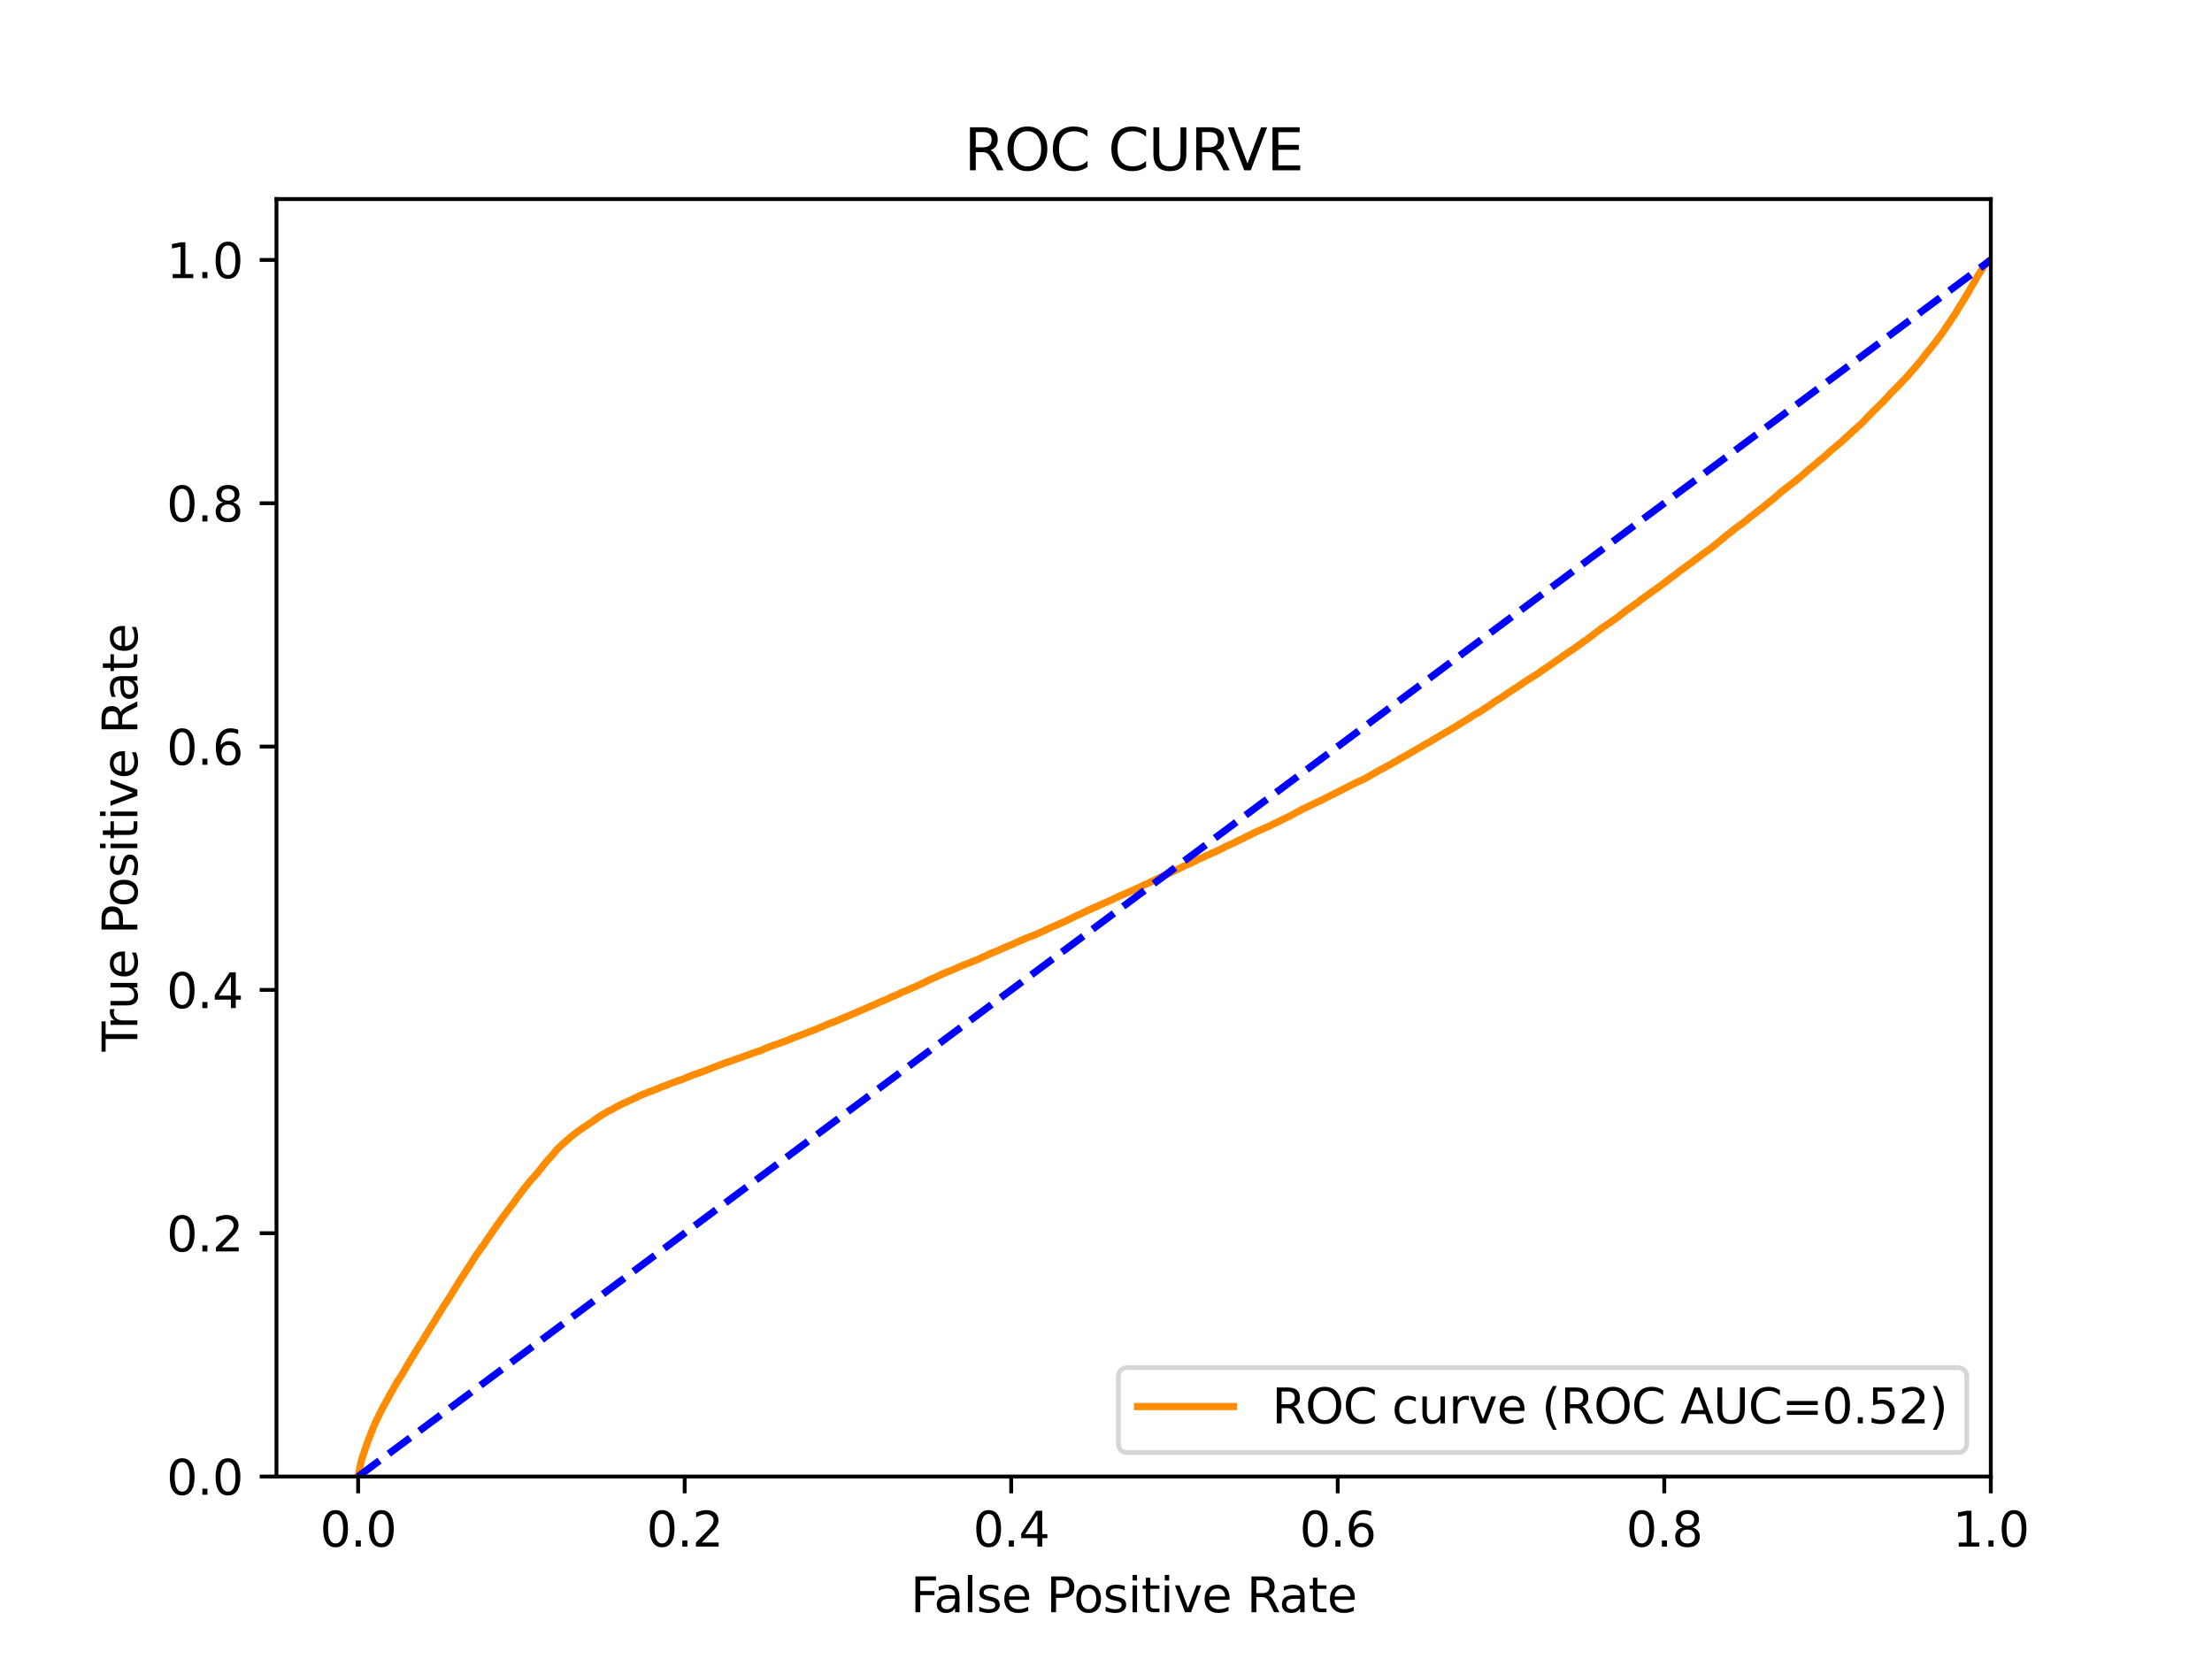 <?xml version="1.0" encoding="utf-8" standalone="no"?>
<!DOCTYPE svg PUBLIC "-//W3C//DTD SVG 1.1//EN"
  "http://www.w3.org/Graphics/SVG/1.1/DTD/svg11.dtd">
<svg xmlns:xlink="http://www.w3.org/1999/xlink" width="460.8pt" height="345.6pt" viewBox="0 0 460.8 345.6" xmlns="http://www.w3.org/2000/svg" version="1.1">
 <defs>
  <style type="text/css">*{stroke-linejoin: round; stroke-linecap: butt}</style>
 </defs>
 <g id="figure_1">
  <g id="patch_1">
   <path d="M 0 345.6 
L 460.8 345.6 
L 460.8 0 
L 0 0 
z
" style="fill: #ffffff"/>
  </g>
  <g id="axes_1">
   <g id="patch_2">
    <path d="M 57.6 307.584 
L 414.72 307.584 
L 414.72 41.472 
L 57.6 41.472 
z
" style="fill: #ffffff"/>
   </g>
   <g id="matplotlib.axis_1">
    <g id="xtick_1">
     <g id="line2d_1">
      <defs>
       <path id="m83182dac72" d="M 0 0 
L 0 3.5 
" style="stroke: #000000; stroke-width: 0.8"/>
      </defs>
      <g>
       <use xlink:href="#m83182dac72" x="74.606" y="307.584" style="stroke: #000000; stroke-width: 0.8"/>
      </g>
     </g>
     <g id="text_1">
      <!-- 0.0 -->
      <g transform="translate(66.654 322.182)scale(0.1 -0.1)">
       <defs>
        <path id="DejaVuSans-30" d="M 2034 4250 
Q 1547 4250 1301 3770 
Q 1056 3291 1056 2328 
Q 1056 1369 1301 889 
Q 1547 409 2034 409 
Q 2525 409 2770 889 
Q 3016 1369 3016 2328 
Q 3016 3291 2770 3770 
Q 2525 4250 2034 4250 
z
M 2034 4750 
Q 2819 4750 3233 4129 
Q 3647 3509 3647 2328 
Q 3647 1150 3233 529 
Q 2819 -91 2034 -91 
Q 1250 -91 836 529 
Q 422 1150 422 2328 
Q 422 3509 836 4129 
Q 1250 4750 2034 4750 
z
" transform="scale(0.016)"/>
        <path id="DejaVuSans-2e" d="M 684 794 
L 1344 794 
L 1344 0 
L 684 0 
L 684 794 
z
" transform="scale(0.016)"/>
       </defs>
       <use xlink:href="#DejaVuSans-30"/>
       <use xlink:href="#DejaVuSans-2e" x="63.623"/>
       <use xlink:href="#DejaVuSans-30" x="95.41"/>
      </g>
     </g>
    </g>
    <g id="xtick_2">
     <g id="line2d_2">
      <g>
       <use xlink:href="#m83182dac72" x="142.629" y="307.584" style="stroke: #000000; stroke-width: 0.8"/>
      </g>
     </g>
     <g id="text_2">
      <!-- 0.2 -->
      <g transform="translate(134.677 322.182)scale(0.1 -0.1)">
       <defs>
        <path id="DejaVuSans-32" d="M 1228 531 
L 3431 531 
L 3431 0 
L 469 0 
L 469 531 
Q 828 903 1448 1529 
Q 2069 2156 2228 2338 
Q 2531 2678 2651 2914 
Q 2772 3150 2772 3378 
Q 2772 3750 2511 3984 
Q 2250 4219 1831 4219 
Q 1534 4219 1204 4116 
Q 875 4013 500 3803 
L 500 4441 
Q 881 4594 1212 4672 
Q 1544 4750 1819 4750 
Q 2544 4750 2975 4387 
Q 3406 4025 3406 3419 
Q 3406 3131 3298 2873 
Q 3191 2616 2906 2266 
Q 2828 2175 2409 1742 
Q 1991 1309 1228 531 
z
" transform="scale(0.016)"/>
       </defs>
       <use xlink:href="#DejaVuSans-30"/>
       <use xlink:href="#DejaVuSans-2e" x="63.623"/>
       <use xlink:href="#DejaVuSans-32" x="95.41"/>
      </g>
     </g>
    </g>
    <g id="xtick_3">
     <g id="line2d_3">
      <g>
       <use xlink:href="#m83182dac72" x="210.651" y="307.584" style="stroke: #000000; stroke-width: 0.8"/>
      </g>
     </g>
     <g id="text_3">
      <!-- 0.4 -->
      <g transform="translate(202.7 322.182)scale(0.1 -0.1)">
       <defs>
        <path id="DejaVuSans-34" d="M 2419 4116 
L 825 1625 
L 2419 1625 
L 2419 4116 
z
M 2253 4666 
L 3047 4666 
L 3047 1625 
L 3713 1625 
L 3713 1100 
L 3047 1100 
L 3047 0 
L 2419 0 
L 2419 1100 
L 313 1100 
L 313 1709 
L 2253 4666 
z
" transform="scale(0.016)"/>
       </defs>
       <use xlink:href="#DejaVuSans-30"/>
       <use xlink:href="#DejaVuSans-2e" x="63.623"/>
       <use xlink:href="#DejaVuSans-34" x="95.41"/>
      </g>
     </g>
    </g>
    <g id="xtick_4">
     <g id="line2d_4">
      <g>
       <use xlink:href="#m83182dac72" x="278.674" y="307.584" style="stroke: #000000; stroke-width: 0.8"/>
      </g>
     </g>
     <g id="text_4">
      <!-- 0.6 -->
      <g transform="translate(270.723 322.182)scale(0.1 -0.1)">
       <defs>
        <path id="DejaVuSans-36" d="M 2113 2584 
Q 1688 2584 1439 2293 
Q 1191 2003 1191 1497 
Q 1191 994 1439 701 
Q 1688 409 2113 409 
Q 2538 409 2786 701 
Q 3034 994 3034 1497 
Q 3034 2003 2786 2293 
Q 2538 2584 2113 2584 
z
M 3366 4563 
L 3366 3988 
Q 3128 4100 2886 4159 
Q 2644 4219 2406 4219 
Q 1781 4219 1451 3797 
Q 1122 3375 1075 2522 
Q 1259 2794 1537 2939 
Q 1816 3084 2150 3084 
Q 2853 3084 3261 2657 
Q 3669 2231 3669 1497 
Q 3669 778 3244 343 
Q 2819 -91 2113 -91 
Q 1303 -91 875 529 
Q 447 1150 447 2328 
Q 447 3434 972 4092 
Q 1497 4750 2381 4750 
Q 2619 4750 2861 4703 
Q 3103 4656 3366 4563 
z
" transform="scale(0.016)"/>
       </defs>
       <use xlink:href="#DejaVuSans-30"/>
       <use xlink:href="#DejaVuSans-2e" x="63.623"/>
       <use xlink:href="#DejaVuSans-36" x="95.41"/>
      </g>
     </g>
    </g>
    <g id="xtick_5">
     <g id="line2d_5">
      <g>
       <use xlink:href="#m83182dac72" x="346.697" y="307.584" style="stroke: #000000; stroke-width: 0.8"/>
      </g>
     </g>
     <g id="text_5">
      <!-- 0.8 -->
      <g transform="translate(338.746 322.182)scale(0.1 -0.1)">
       <defs>
        <path id="DejaVuSans-38" d="M 2034 2216 
Q 1584 2216 1326 1975 
Q 1069 1734 1069 1313 
Q 1069 891 1326 650 
Q 1584 409 2034 409 
Q 2484 409 2743 651 
Q 3003 894 3003 1313 
Q 3003 1734 2745 1975 
Q 2488 2216 2034 2216 
z
M 1403 2484 
Q 997 2584 770 2862 
Q 544 3141 544 3541 
Q 544 4100 942 4425 
Q 1341 4750 2034 4750 
Q 2731 4750 3128 4425 
Q 3525 4100 3525 3541 
Q 3525 3141 3298 2862 
Q 3072 2584 2669 2484 
Q 3125 2378 3379 2068 
Q 3634 1759 3634 1313 
Q 3634 634 3220 271 
Q 2806 -91 2034 -91 
Q 1263 -91 848 271 
Q 434 634 434 1313 
Q 434 1759 690 2068 
Q 947 2378 1403 2484 
z
M 1172 3481 
Q 1172 3119 1398 2916 
Q 1625 2713 2034 2713 
Q 2441 2713 2670 2916 
Q 2900 3119 2900 3481 
Q 2900 3844 2670 4047 
Q 2441 4250 2034 4250 
Q 1625 4250 1398 4047 
Q 1172 3844 1172 3481 
z
" transform="scale(0.016)"/>
       </defs>
       <use xlink:href="#DejaVuSans-30"/>
       <use xlink:href="#DejaVuSans-2e" x="63.623"/>
       <use xlink:href="#DejaVuSans-38" x="95.41"/>
      </g>
     </g>
    </g>
    <g id="xtick_6">
     <g id="line2d_6">
      <g>
       <use xlink:href="#m83182dac72" x="414.72" y="307.584" style="stroke: #000000; stroke-width: 0.8"/>
      </g>
     </g>
     <g id="text_6">
      <!-- 1.0 -->
      <g transform="translate(406.768 322.182)scale(0.1 -0.1)">
       <defs>
        <path id="DejaVuSans-31" d="M 794 531 
L 1825 531 
L 1825 4091 
L 703 3866 
L 703 4441 
L 1819 4666 
L 2450 4666 
L 2450 531 
L 3481 531 
L 3481 0 
L 794 0 
L 794 531 
z
" transform="scale(0.016)"/>
       </defs>
       <use xlink:href="#DejaVuSans-31"/>
       <use xlink:href="#DejaVuSans-2e" x="63.623"/>
       <use xlink:href="#DejaVuSans-30" x="95.41"/>
      </g>
     </g>
    </g>
    <g id="text_7">
     <!-- False Positive Rate -->
     <g transform="translate(189.694 335.861)scale(0.1 -0.1)">
      <defs>
       <path id="DejaVuSans-46" d="M 628 4666 
L 3309 4666 
L 3309 4134 
L 1259 4134 
L 1259 2759 
L 3109 2759 
L 3109 2228 
L 1259 2228 
L 1259 0 
L 628 0 
L 628 4666 
z
" transform="scale(0.016)"/>
       <path id="DejaVuSans-61" d="M 2194 1759 
Q 1497 1759 1228 1600 
Q 959 1441 959 1056 
Q 959 750 1161 570 
Q 1363 391 1709 391 
Q 2188 391 2477 730 
Q 2766 1069 2766 1631 
L 2766 1759 
L 2194 1759 
z
M 3341 1997 
L 3341 0 
L 2766 0 
L 2766 531 
Q 2569 213 2275 61 
Q 1981 -91 1556 -91 
Q 1019 -91 701 211 
Q 384 513 384 1019 
Q 384 1609 779 1909 
Q 1175 2209 1959 2209 
L 2766 2209 
L 2766 2266 
Q 2766 2663 2505 2880 
Q 2244 3097 1772 3097 
Q 1472 3097 1187 3025 
Q 903 2953 641 2809 
L 641 3341 
Q 956 3463 1253 3523 
Q 1550 3584 1831 3584 
Q 2591 3584 2966 3190 
Q 3341 2797 3341 1997 
z
" transform="scale(0.016)"/>
       <path id="DejaVuSans-6c" d="M 603 4863 
L 1178 4863 
L 1178 0 
L 603 0 
L 603 4863 
z
" transform="scale(0.016)"/>
       <path id="DejaVuSans-73" d="M 2834 3397 
L 2834 2853 
Q 2591 2978 2328 3040 
Q 2066 3103 1784 3103 
Q 1356 3103 1142 2972 
Q 928 2841 928 2578 
Q 928 2378 1081 2264 
Q 1234 2150 1697 2047 
L 1894 2003 
Q 2506 1872 2764 1633 
Q 3022 1394 3022 966 
Q 3022 478 2636 193 
Q 2250 -91 1575 -91 
Q 1294 -91 989 -36 
Q 684 19 347 128 
L 347 722 
Q 666 556 975 473 
Q 1284 391 1588 391 
Q 1994 391 2212 530 
Q 2431 669 2431 922 
Q 2431 1156 2273 1281 
Q 2116 1406 1581 1522 
L 1381 1569 
Q 847 1681 609 1914 
Q 372 2147 372 2553 
Q 372 3047 722 3315 
Q 1072 3584 1716 3584 
Q 2034 3584 2315 3537 
Q 2597 3491 2834 3397 
z
" transform="scale(0.016)"/>
       <path id="DejaVuSans-65" d="M 3597 1894 
L 3597 1613 
L 953 1613 
Q 991 1019 1311 708 
Q 1631 397 2203 397 
Q 2534 397 2845 478 
Q 3156 559 3463 722 
L 3463 178 
Q 3153 47 2828 -22 
Q 2503 -91 2169 -91 
Q 1331 -91 842 396 
Q 353 884 353 1716 
Q 353 2575 817 3079 
Q 1281 3584 2069 3584 
Q 2775 3584 3186 3129 
Q 3597 2675 3597 1894 
z
M 3022 2063 
Q 3016 2534 2758 2815 
Q 2500 3097 2075 3097 
Q 1594 3097 1305 2825 
Q 1016 2553 972 2059 
L 3022 2063 
z
" transform="scale(0.016)"/>
       <path id="DejaVuSans-20" transform="scale(0.016)"/>
       <path id="DejaVuSans-50" d="M 1259 4147 
L 1259 2394 
L 2053 2394 
Q 2494 2394 2734 2622 
Q 2975 2850 2975 3272 
Q 2975 3691 2734 3919 
Q 2494 4147 2053 4147 
L 1259 4147 
z
M 628 4666 
L 2053 4666 
Q 2838 4666 3239 4311 
Q 3641 3956 3641 3272 
Q 3641 2581 3239 2228 
Q 2838 1875 2053 1875 
L 1259 1875 
L 1259 0 
L 628 0 
L 628 4666 
z
" transform="scale(0.016)"/>
       <path id="DejaVuSans-6f" d="M 1959 3097 
Q 1497 3097 1228 2736 
Q 959 2375 959 1747 
Q 959 1119 1226 758 
Q 1494 397 1959 397 
Q 2419 397 2687 759 
Q 2956 1122 2956 1747 
Q 2956 2369 2687 2733 
Q 2419 3097 1959 3097 
z
M 1959 3584 
Q 2709 3584 3137 3096 
Q 3566 2609 3566 1747 
Q 3566 888 3137 398 
Q 2709 -91 1959 -91 
Q 1206 -91 779 398 
Q 353 888 353 1747 
Q 353 2609 779 3096 
Q 1206 3584 1959 3584 
z
" transform="scale(0.016)"/>
       <path id="DejaVuSans-69" d="M 603 3500 
L 1178 3500 
L 1178 0 
L 603 0 
L 603 3500 
z
M 603 4863 
L 1178 4863 
L 1178 4134 
L 603 4134 
L 603 4863 
z
" transform="scale(0.016)"/>
       <path id="DejaVuSans-74" d="M 1172 4494 
L 1172 3500 
L 2356 3500 
L 2356 3053 
L 1172 3053 
L 1172 1153 
Q 1172 725 1289 603 
Q 1406 481 1766 481 
L 2356 481 
L 2356 0 
L 1766 0 
Q 1100 0 847 248 
Q 594 497 594 1153 
L 594 3053 
L 172 3053 
L 172 3500 
L 594 3500 
L 594 4494 
L 1172 4494 
z
" transform="scale(0.016)"/>
       <path id="DejaVuSans-76" d="M 191 3500 
L 800 3500 
L 1894 563 
L 2988 3500 
L 3597 3500 
L 2284 0 
L 1503 0 
L 191 3500 
z
" transform="scale(0.016)"/>
       <path id="DejaVuSans-52" d="M 2841 2188 
Q 3044 2119 3236 1894 
Q 3428 1669 3622 1275 
L 4263 0 
L 3584 0 
L 2988 1197 
Q 2756 1666 2539 1819 
Q 2322 1972 1947 1972 
L 1259 1972 
L 1259 0 
L 628 0 
L 628 4666 
L 2053 4666 
Q 2853 4666 3247 4331 
Q 3641 3997 3641 3322 
Q 3641 2881 3436 2590 
Q 3231 2300 2841 2188 
z
M 1259 4147 
L 1259 2491 
L 2053 2491 
Q 2509 2491 2742 2702 
Q 2975 2913 2975 3322 
Q 2975 3731 2742 3939 
Q 2509 4147 2053 4147 
L 1259 4147 
z
" transform="scale(0.016)"/>
      </defs>
      <use xlink:href="#DejaVuSans-46"/>
      <use xlink:href="#DejaVuSans-61" x="48.395"/>
      <use xlink:href="#DejaVuSans-6c" x="109.674"/>
      <use xlink:href="#DejaVuSans-73" x="137.457"/>
      <use xlink:href="#DejaVuSans-65" x="189.557"/>
      <use xlink:href="#DejaVuSans-20" x="251.08"/>
      <use xlink:href="#DejaVuSans-50" x="282.867"/>
      <use xlink:href="#DejaVuSans-6f" x="339.545"/>
      <use xlink:href="#DejaVuSans-73" x="400.727"/>
      <use xlink:href="#DejaVuSans-69" x="452.826"/>
      <use xlink:href="#DejaVuSans-74" x="480.609"/>
      <use xlink:href="#DejaVuSans-69" x="519.818"/>
      <use xlink:href="#DejaVuSans-76" x="547.602"/>
      <use xlink:href="#DejaVuSans-65" x="606.781"/>
      <use xlink:href="#DejaVuSans-20" x="668.305"/>
      <use xlink:href="#DejaVuSans-52" x="700.092"/>
      <use xlink:href="#DejaVuSans-61" x="767.324"/>
      <use xlink:href="#DejaVuSans-74" x="828.604"/>
      <use xlink:href="#DejaVuSans-65" x="867.812"/>
     </g>
    </g>
   </g>
   <g id="matplotlib.axis_2">
    <g id="ytick_1">
     <g id="line2d_7">
      <defs>
       <path id="mee1a93a981" d="M 0 0 
L -3.5 0 
" style="stroke: #000000; stroke-width: 0.8"/>
      </defs>
      <g>
       <use xlink:href="#mee1a93a981" x="57.6" y="307.584" style="stroke: #000000; stroke-width: 0.8"/>
      </g>
     </g>
     <g id="text_8">
      <!-- 0.0 -->
      <g transform="translate(34.697 311.383)scale(0.1 -0.1)">
       <use xlink:href="#DejaVuSans-30"/>
       <use xlink:href="#DejaVuSans-2e" x="63.623"/>
       <use xlink:href="#DejaVuSans-30" x="95.41"/>
      </g>
     </g>
    </g>
    <g id="ytick_2">
     <g id="line2d_8">
      <g>
       <use xlink:href="#mee1a93a981" x="57.6" y="256.896" style="stroke: #000000; stroke-width: 0.8"/>
      </g>
     </g>
     <g id="text_9">
      <!-- 0.2 -->
      <g transform="translate(34.697 260.695)scale(0.1 -0.1)">
       <use xlink:href="#DejaVuSans-30"/>
       <use xlink:href="#DejaVuSans-2e" x="63.623"/>
       <use xlink:href="#DejaVuSans-32" x="95.41"/>
      </g>
     </g>
    </g>
    <g id="ytick_3">
     <g id="line2d_9">
      <g>
       <use xlink:href="#mee1a93a981" x="57.6" y="206.208" style="stroke: #000000; stroke-width: 0.8"/>
      </g>
     </g>
     <g id="text_10">
      <!-- 0.4 -->
      <g transform="translate(34.697 210.007)scale(0.1 -0.1)">
       <use xlink:href="#DejaVuSans-30"/>
       <use xlink:href="#DejaVuSans-2e" x="63.623"/>
       <use xlink:href="#DejaVuSans-34" x="95.41"/>
      </g>
     </g>
    </g>
    <g id="ytick_4">
     <g id="line2d_10">
      <g>
       <use xlink:href="#mee1a93a981" x="57.6" y="155.52" style="stroke: #000000; stroke-width: 0.8"/>
      </g>
     </g>
     <g id="text_11">
      <!-- 0.6 -->
      <g transform="translate(34.697 159.319)scale(0.1 -0.1)">
       <use xlink:href="#DejaVuSans-30"/>
       <use xlink:href="#DejaVuSans-2e" x="63.623"/>
       <use xlink:href="#DejaVuSans-36" x="95.41"/>
      </g>
     </g>
    </g>
    <g id="ytick_5">
     <g id="line2d_11">
      <g>
       <use xlink:href="#mee1a93a981" x="57.6" y="104.832" style="stroke: #000000; stroke-width: 0.8"/>
      </g>
     </g>
     <g id="text_12">
      <!-- 0.8 -->
      <g transform="translate(34.697 108.631)scale(0.1 -0.1)">
       <use xlink:href="#DejaVuSans-30"/>
       <use xlink:href="#DejaVuSans-2e" x="63.623"/>
       <use xlink:href="#DejaVuSans-38" x="95.41"/>
      </g>
     </g>
    </g>
    <g id="ytick_6">
     <g id="line2d_12">
      <g>
       <use xlink:href="#mee1a93a981" x="57.6" y="54.144" style="stroke: #000000; stroke-width: 0.8"/>
      </g>
     </g>
     <g id="text_13">
      <!-- 1.0 -->
      <g transform="translate(34.697 57.943)scale(0.1 -0.1)">
       <use xlink:href="#DejaVuSans-31"/>
       <use xlink:href="#DejaVuSans-2e" x="63.623"/>
       <use xlink:href="#DejaVuSans-30" x="95.41"/>
      </g>
     </g>
    </g>
    <g id="text_14">
     <!-- True Positive Rate -->
     <g transform="translate(28.617 219.058)rotate(-90)scale(0.1 -0.1)">
      <defs>
       <path id="DejaVuSans-54" d="M -19 4666 
L 3928 4666 
L 3928 4134 
L 2272 4134 
L 2272 0 
L 1638 0 
L 1638 4134 
L -19 4134 
L -19 4666 
z
" transform="scale(0.016)"/>
       <path id="DejaVuSans-72" d="M 2631 2963 
Q 2534 3019 2420 3045 
Q 2306 3072 2169 3072 
Q 1681 3072 1420 2755 
Q 1159 2438 1159 1844 
L 1159 0 
L 581 0 
L 581 3500 
L 1159 3500 
L 1159 2956 
Q 1341 3275 1631 3429 
Q 1922 3584 2338 3584 
Q 2397 3584 2469 3576 
Q 2541 3569 2628 3553 
L 2631 2963 
z
" transform="scale(0.016)"/>
       <path id="DejaVuSans-75" d="M 544 1381 
L 544 3500 
L 1119 3500 
L 1119 1403 
Q 1119 906 1312 657 
Q 1506 409 1894 409 
Q 2359 409 2629 706 
Q 2900 1003 2900 1516 
L 2900 3500 
L 3475 3500 
L 3475 0 
L 2900 0 
L 2900 538 
Q 2691 219 2414 64 
Q 2138 -91 1772 -91 
Q 1169 -91 856 284 
Q 544 659 544 1381 
z
M 1991 3584 
L 1991 3584 
z
" transform="scale(0.016)"/>
      </defs>
      <use xlink:href="#DejaVuSans-54"/>
      <use xlink:href="#DejaVuSans-72" x="46.334"/>
      <use xlink:href="#DejaVuSans-75" x="87.447"/>
      <use xlink:href="#DejaVuSans-65" x="150.826"/>
      <use xlink:href="#DejaVuSans-20" x="212.35"/>
      <use xlink:href="#DejaVuSans-50" x="244.137"/>
      <use xlink:href="#DejaVuSans-6f" x="300.814"/>
      <use xlink:href="#DejaVuSans-73" x="361.996"/>
      <use xlink:href="#DejaVuSans-69" x="414.096"/>
      <use xlink:href="#DejaVuSans-74" x="441.879"/>
      <use xlink:href="#DejaVuSans-69" x="481.088"/>
      <use xlink:href="#DejaVuSans-76" x="508.871"/>
      <use xlink:href="#DejaVuSans-65" x="568.051"/>
      <use xlink:href="#DejaVuSans-20" x="629.574"/>
      <use xlink:href="#DejaVuSans-52" x="661.361"/>
      <use xlink:href="#DejaVuSans-61" x="728.594"/>
      <use xlink:href="#DejaVuSans-74" x="789.873"/>
      <use xlink:href="#DejaVuSans-65" x="829.082"/>
     </g>
    </g>
   </g>
   <g id="line2d_13">
    <path d="M 74.606 307.584 
L 75.107 305.055 
L 75.129 304.947 
L 75.129 304.945 
L 75.25 304.45 
L 75.278 304.341 
L 75.398 303.906 
L 75.432 303.798 
L 75.432 303.796 
L 75.55 303.426 
L 75.587 303.316 
L 75.697 302.991 
L 75.697 302.991 
L 75.737 302.882 
L 75.848 302.554 
L 75.888 302.445 
L 76.006 302.081 
L 76.041 301.971 
L 76.152 301.613 
L 76.196 301.503 
L 76.307 301.137 
L 76.347 301.027 
L 76.456 300.714 
L 76.458 300.714 
L 76.497 300.605 
L 76.614 300.303 
L 76.652 300.193 
L 76.762 299.893 
L 76.763 299.893 
L 76.811 299.783 
L 76.922 299.5 
L 76.969 299.39 
L 77.08 299.11 
L 77.117 299.001 
L 77.227 298.713 
L 77.228 298.713 
L 77.26 298.603 
L 77.371 298.347 
L 77.371 298.347 
L 77.419 298.237 
L 77.53 297.972 
L 77.53 297.972 
L 77.575 297.862 
L 77.683 297.568 
L 77.684 297.568 
L 77.738 297.459 
L 77.847 297.19 
L 77.849 297.19 
L 77.891 297.08 
L 78.002 296.823 
L 78.056 296.714 
L 78.167 296.471 
L 78.168 296.471 
L 78.212 296.362 
L 78.212 296.361 
L 78.335 296.082 
L 78.385 295.973 
L 78.495 295.733 
L 78.496 295.733 
L 78.54 295.623 
L 78.649 295.42 
L 78.651 295.42 
L 78.726 295.31 
L 78.726 295.309 
L 78.848 295.037 
L 78.91 294.927 
L 79.019 294.71 
L 79.021 294.71 
L 79.06 294.6 
L 79.17 294.369 
L 79.171 294.369 
L 79.226 294.259 
L 79.336 294.066 
L 79.337 294.066 
L 79.383 293.957 
L 79.494 293.733 
L 79.556 293.623 
L 79.672 293.392 
L 79.723 293.282 
L 79.833 293.058 
L 79.834 293.058 
L 79.894 292.949 
L 80.005 292.767 
L 80.005 292.767 
L 80.062 292.657 
L 80.172 292.489 
L 80.173 292.489 
L 80.222 292.38 
L 80.333 292.146 
L 80.404 292.036 
L 80.515 291.852 
L 80.515 291.852 
L 80.575 291.742 
L 80.686 291.568 
L 80.686 291.568 
L 80.759 291.459 
L 80.87 291.252 
L 80.871 291.252 
L 80.925 291.142 
L 81.036 290.896 
L 81.099 290.786 
L 81.21 290.556 
L 81.21 290.556 
L 81.28 290.446 
L 81.388 290.258 
L 81.39 290.258 
L 81.46 290.148 
L 81.572 289.943 
L 81.642 289.834 
L 81.642 289.833 
L 81.76 289.656 
L 81.821 289.546 
L 81.931 289.325 
L 81.932 289.325 
L 81.989 289.215 
L 82.099 289.014 
L 82.1 289.014 
L 82.167 288.904 
L 82.277 288.718 
L 82.278 288.718 
L 82.327 288.608 
L 82.438 288.391 
L 82.499 288.281 
L 82.61 288.093 
L 82.61 288.093 
L 82.669 287.983 
L 82.779 287.816 
L 82.78 287.816 
L 82.851 287.706 
L 82.961 287.54 
L 82.962 287.54 
L 83.034 287.431 
L 83.144 287.267 
L 83.145 287.267 
L 83.221 287.158 
L 83.331 286.977 
L 83.332 286.977 
L 83.408 286.868 
L 83.518 286.696 
L 83.519 286.696 
L 83.595 286.586 
L 83.705 286.402 
L 83.706 286.402 
L 83.763 286.292 
L 83.874 286.106 
L 83.955 285.996 
L 84.065 285.794 
L 84.115 285.684 
L 84.226 285.485 
L 84.226 285.485 
L 84.294 285.375 
L 84.404 285.193 
L 84.404 285.193 
L 84.475 285.084 
L 84.586 284.883 
L 84.586 284.883 
L 84.655 284.773 
L 84.764 284.595 
L 84.766 284.595 
L 84.821 284.485 
L 84.932 284.299 
L 84.997 284.19 
L 85.108 283.995 
L 85.17 283.885 
L 85.28 283.697 
L 85.281 283.697 
L 85.34 283.587 
L 85.45 283.409 
L 85.45 283.409 
L 85.532 283.3 
L 85.643 283.101 
L 85.643 283.101 
L 85.702 282.991 
L 85.813 282.832 
L 85.813 282.832 
L 85.877 282.722 
L 85.985 282.563 
L 85.988 282.563 
L 86.058 282.453 
L 86.164 282.267 
L 86.169 282.267 
L 86.242 282.157 
L 86.353 281.942 
L 86.353 281.942 
L 86.416 281.832 
L 86.527 281.637 
L 86.527 281.637 
L 86.601 281.528 
L 86.711 281.368 
L 86.712 281.368 
L 86.784 281.259 
L 86.893 281.075 
L 86.894 281.075 
L 86.96 280.965 
L 87.069 280.812 
L 87.071 280.812 
L 87.124 280.702 
L 87.231 280.526 
L 87.235 280.526 
L 87.297 280.416 
L 87.408 280.228 
L 87.484 280.118 
L 87.594 279.938 
L 87.594 279.938 
L 87.687 279.829 
L 87.797 279.636 
L 87.798 279.636 
L 87.862 279.526 
L 87.976 279.373 
L 88.04 279.263 
L 88.154 279.092 
L 88.207 278.982 
L 88.318 278.796 
L 88.382 278.686 
L 88.493 278.487 
L 88.555 278.378 
L 88.664 278.214 
L 88.666 278.214 
L 88.737 278.104 
L 88.848 277.908 
L 88.848 277.908 
L 88.922 277.798 
L 89.035 277.626 
L 89.092 277.517 
L 89.203 277.32 
L 89.203 277.32 
L 89.272 277.21 
L 89.383 277.061 
L 89.439 276.952 
L 89.554 276.753 
L 89.619 276.643 
L 89.73 276.473 
L 89.73 276.473 
L 89.813 276.363 
L 89.924 276.155 
L 90.005 276.045 
L 90.116 275.869 
L 90.116 275.869 
L 90.197 275.759 
L 90.307 275.586 
L 90.308 275.586 
L 90.365 275.476 
L 90.474 275.308 
L 90.476 275.308 
L 90.542 275.198 
L 90.651 275.018 
L 90.653 275.018 
L 90.72 274.909 
L 90.829 274.724 
L 90.83 274.724 
L 90.894 274.615 
L 91.004 274.422 
L 91.005 274.422 
L 91.057 274.313 
L 91.164 274.137 
L 91.168 274.137 
L 91.233 274.027 
L 91.343 273.895 
L 91.344 273.895 
L 91.411 273.785 
L 91.521 273.572 
L 91.522 273.572 
L 91.592 273.462 
L 91.7 273.278 
L 91.703 273.278 
L 91.772 273.168 
L 91.882 273.011 
L 91.883 273.011 
L 91.95 272.901 
L 92.061 272.711 
L 92.125 272.601 
L 92.234 272.404 
L 92.236 272.404 
L 92.302 272.295 
L 92.411 272.16 
L 92.413 272.16 
L 92.478 272.05 
L 92.478 272.049 
L 92.597 271.837 
L 92.673 271.727 
L 92.783 271.556 
L 92.784 271.556 
L 92.876 271.446 
L 92.985 271.268 
L 92.987 271.268 
L 93.06 271.158 
L 93.17 270.993 
L 93.171 270.993 
L 93.231 270.883 
L 93.341 270.705 
L 93.342 270.705 
L 93.429 270.595 
L 93.54 270.409 
L 93.54 270.409 
L 93.617 270.299 
L 93.732 270.109 
L 93.804 269.999 
L 93.915 269.817 
L 93.915 269.817 
L 94.003 269.707 
L 94.112 269.515 
L 94.114 269.515 
L 94.179 269.405 
L 94.29 269.204 
L 94.355 269.095 
L 94.466 268.919 
L 94.532 268.809 
L 94.643 268.61 
L 94.643 268.61 
L 94.718 268.501 
L 94.826 268.321 
L 94.829 268.321 
L 94.895 268.211 
L 95.013 268.035 
L 95.081 267.925 
L 95.19 267.77 
L 95.192 267.77 
L 95.263 267.662 
L 95.263 267.66 
L 95.378 267.451 
L 95.444 267.342 
L 95.554 267.114 
L 95.555 267.114 
L 95.634 267.004 
L 95.741 266.857 
L 95.745 266.857 
L 95.813 266.748 
L 95.923 266.576 
L 95.924 266.576 
L 95.993 266.466 
L 96.102 266.274 
L 96.103 266.274 
L 96.176 266.164 
L 96.291 265.998 
L 96.368 265.889 
L 96.479 265.748 
L 96.479 265.748 
L 96.534 265.64 
L 96.534 265.638 
L 96.648 265.446 
L 96.724 265.336 
L 96.835 265.16 
L 96.835 265.16 
L 96.905 265.05 
L 97.016 264.901 
L 97.016 264.901 
L 97.083 264.792 
L 97.198 264.585 
L 97.27 264.475 
L 97.381 264.307 
L 97.381 264.307 
L 97.468 264.198 
L 97.578 264.013 
L 97.579 264.013 
L 97.666 263.904 
L 97.777 263.749 
L 97.777 263.749 
L 97.842 263.639 
L 97.953 263.438 
L 97.954 263.438 
L 98.035 263.327 
L 98.146 263.15 
L 98.146 263.15 
L 98.212 263.041 
L 98.327 262.852 
L 98.395 262.743 
L 98.505 262.544 
L 98.506 262.544 
L 98.587 262.434 
L 98.695 262.252 
L 98.698 262.252 
L 98.774 262.142 
L 98.884 261.977 
L 98.885 261.977 
L 98.96 261.867 
L 99.07 261.704 
L 99.071 261.704 
L 99.135 261.594 
L 99.246 261.43 
L 99.246 261.43 
L 99.317 261.321 
L 99.43 261.151 
L 99.508 261.041 
L 99.617 260.89 
L 99.619 260.89 
L 99.706 260.781 
L 99.816 260.615 
L 99.817 260.615 
L 99.905 260.505 
L 100.02 260.319 
L 100.091 260.209 
L 100.205 260.066 
L 100.276 259.957 
L 100.387 259.766 
L 100.496 259.657 
L 100.606 259.516 
L 100.607 259.516 
L 100.69 259.406 
L 100.805 259.224 
L 100.898 259.114 
L 101.008 258.936 
L 101.009 258.936 
L 101.079 258.827 
L 101.189 258.649 
L 101.19 258.649 
L 101.264 258.539 
L 101.372 258.367 
L 101.375 258.367 
L 101.442 258.257 
L 101.551 258.125 
L 101.553 258.125 
L 101.632 258.015 
L 101.743 257.846 
L 101.743 257.846 
L 101.827 257.736 
L 101.938 257.566 
L 101.938 257.566 
L 102.023 257.456 
L 102.134 257.274 
L 102.212 257.165 
L 102.326 256.983 
L 102.392 256.873 
L 102.503 256.72 
L 102.503 256.72 
L 102.592 256.61 
L 102.703 256.43 
L 102.703 256.43 
L 102.79 256.32 
L 102.9 256.163 
L 102.901 256.163 
L 102.979 256.053 
L 103.086 255.883 
L 103.09 255.883 
L 103.173 255.774 
L 103.287 255.633 
L 103.354 255.523 
L 103.466 255.337 
L 103.536 255.227 
L 103.645 255.093 
L 103.647 255.093 
L 103.732 254.983 
L 103.843 254.815 
L 103.843 254.815 
L 103.958 254.642 
L 104.062 254.532 
L 104.175 254.346 
L 104.246 254.236 
L 104.353 254.095 
L 104.357 254.095 
L 104.443 253.986 
L 104.553 253.839 
L 104.554 253.839 
L 104.618 253.729 
L 104.726 253.59 
L 104.729 253.59 
L 104.819 253.48 
L 104.927 253.3 
L 104.931 253.3 
L 105.019 253.191 
L 105.128 253.029 
L 105.13 253.029 
L 105.241 252.92 
L 105.355 252.742 
L 105.443 252.632 
L 105.554 252.497 
L 105.554 252.497 
L 105.638 252.388 
L 105.749 252.245 
L 105.81 252.135 
L 105.917 251.974 
L 105.921 251.974 
L 105.998 251.864 
L 106.108 251.738 
L 106.109 251.738 
L 106.198 251.628 
L 106.308 251.456 
L 106.309 251.456 
L 106.386 251.347 
L 106.497 251.191 
L 106.497 251.191 
L 106.594 251.082 
L 106.703 250.947 
L 106.705 250.947 
L 106.787 250.837 
L 106.901 250.705 
L 106.99 250.595 
L 107.1 250.438 
L 107.101 250.438 
L 107.164 250.328 
L 107.278 250.159 
L 107.352 250.049 
L 107.463 249.871 
L 107.463 249.871 
L 107.53 249.761 
L 107.641 249.629 
L 107.641 249.629 
L 107.722 249.519 
L 107.839 249.362 
L 107.937 249.252 
L 108.045 249.105 
L 108.048 249.105 
L 108.133 248.995 
L 108.246 248.838 
L 108.336 248.728 
L 108.451 248.579 
L 108.545 248.47 
L 108.655 248.273 
L 108.656 248.273 
L 108.772 248.163 
L 108.882 248.025 
L 108.883 248.025 
L 108.953 247.915 
L 109.068 247.733 
L 109.171 247.623 
L 109.278 247.497 
L 109.282 247.497 
L 109.36 247.387 
L 109.474 247.248 
L 109.569 247.139 
L 109.682 247.008 
L 109.772 246.899 
L 109.884 246.743 
L 109.974 246.634 
L 110.088 246.485 
L 110.169 246.375 
L 110.277 246.232 
L 110.28 246.232 
L 110.356 246.122 
L 110.462 246.011 
L 110.467 246.011 
L 110.563 245.901 
L 110.676 245.802 
L 110.755 245.692 
L 110.868 245.555 
L 110.977 245.446 
L 111.09 245.342 
L 111.188 245.235 
L 111.188 245.232 
L 111.302 245.088 
L 111.384 244.978 
L 111.498 244.854 
L 111.595 244.744 
L 111.709 244.614 
L 111.813 244.504 
L 111.924 244.392 
L 111.924 244.392 
L 112.003 244.285 
L 112.117 244.138 
L 112.209 244.028 
L 112.32 243.891 
L 112.403 243.782 
L 112.52 243.628 
L 112.608 243.519 
L 112.714 243.409 
L 112.719 243.409 
L 112.81 243.299 
L 112.932 243.121 
L 113.015 243.012 
L 113.13 242.848 
L 113.214 242.738 
L 113.327 242.612 
L 113.427 242.502 
L 113.534 242.345 
L 113.538 242.345 
L 113.639 242.235 
L 113.753 242.111 
L 113.855 242.002 
L 113.968 241.84 
L 114.071 241.73 
L 114.179 241.567 
L 114.182 241.567 
L 114.291 241.457 
L 114.401 241.352 
L 114.402 241.352 
L 114.496 241.242 
L 114.61 241.126 
L 114.701 241.016 
L 114.809 240.917 
L 114.812 240.917 
L 114.904 240.807 
L 115.014 240.687 
L 115.015 240.687 
L 115.095 240.578 
L 115.209 240.447 
L 115.298 240.338 
L 115.405 240.199 
L 115.409 240.199 
L 115.492 240.088 
L 115.601 239.971 
L 115.603 239.971 
L 115.712 239.861 
L 115.829 239.717 
L 115.902 239.607 
L 116.011 239.464 
L 116.013 239.464 
L 116.112 239.356 
L 116.112 239.354 
L 116.225 239.255 
L 116.36 239.145 
L 116.471 239.046 
L 116.471 239.046 
L 116.574 238.936 
L 116.691 238.812 
L 116.804 238.702 
L 116.914 238.618 
L 116.915 238.618 
L 117.031 238.508 
L 117.138 238.39 
L 117.142 238.39 
L 117.281 238.28 
L 117.392 238.181 
L 117.392 238.181 
L 117.529 238.071 
L 117.64 237.97 
L 117.785 237.86 
L 117.889 237.757 
L 117.896 237.757 
L 118.011 237.647 
L 118.117 237.525 
L 118.122 237.525 
L 118.266 237.415 
L 118.378 237.326 
L 118.491 237.216 
L 118.608 237.125 
L 118.708 237.016 
L 118.82 236.912 
L 118.969 236.802 
L 119.08 236.709 
L 119.08 236.709 
L 119.199 236.6 
L 119.314 236.492 
L 119.46 236.382 
L 119.573 236.301 
L 119.711 236.192 
L 119.822 236.095 
L 119.822 236.095 
L 119.981 235.985 
L 120.088 235.919 
L 120.092 235.919 
L 120.204 235.838 
L 120.362 235.728 
L 120.475 235.637 
L 120.62 235.527 
L 120.733 235.438 
L 120.926 235.329 
L 121.039 235.242 
L 121.21 235.132 
L 121.316 235.045 
L 121.321 235.045 
L 121.467 234.935 
L 121.576 234.861 
L 121.579 234.861 
L 121.727 234.751 
L 121.841 234.689 
L 122.021 234.579 
L 122.135 234.505 
L 122.334 234.395 
L 122.451 234.292 
L 122.598 234.182 
L 122.71 234.118 
L 122.875 234.008 
L 122.985 233.925 
L 122.986 233.925 
L 123.14 233.816 
L 123.253 233.743 
L 123.414 233.634 
L 123.526 233.549 
L 123.687 233.439 
L 123.794 233.358 
L 123.798 233.358 
L 123.956 233.249 
L 124.067 233.17 
L 124.067 233.17 
L 124.22 233.06 
L 124.332 232.973 
L 124.485 232.864 
L 124.597 232.789 
L 124.755 232.679 
L 124.865 232.626 
L 124.866 232.626 
L 125.031 232.516 
L 125.142 232.446 
L 125.142 232.446 
L 125.298 232.336 
L 125.407 232.282 
L 125.409 232.282 
L 125.552 232.172 
L 125.666 232.1 
L 125.851 231.99 
L 125.964 231.92 
L 126.174 231.81 
L 126.287 231.74 
L 126.473 231.63 
L 126.586 231.556 
L 126.817 231.446 
L 126.932 231.39 
L 127.15 231.28 
L 127.263 231.21 
L 127.518 231.1 
L 127.634 231.032 
L 127.815 230.922 
L 127.926 230.848 
L 127.926 230.848 
L 128.16 230.738 
L 128.274 230.676 
L 128.428 230.566 
L 128.542 230.512 
L 128.783 230.403 
L 128.893 230.341 
L 128.895 230.341 
L 129.115 230.231 
L 129.225 230.169 
L 129.226 230.169 
L 129.418 230.059 
L 129.533 230.007 
L 129.773 229.898 
L 129.886 229.833 
L 130.146 229.724 
L 130.259 229.67 
L 130.565 229.56 
L 130.679 229.49 
L 130.901 229.38 
L 131.016 229.322 
L 131.251 229.213 
L 131.364 229.167 
L 131.615 229.057 
L 131.725 229.024 
L 131.726 229.024 
L 131.926 228.915 
L 132.038 228.854 
L 132.302 228.745 
L 132.418 228.681 
L 132.656 228.571 
L 132.772 228.503 
L 132.976 228.393 
L 133.088 228.333 
L 133.313 228.223 
L 133.426 228.182 
L 133.705 228.072 
L 133.817 228.027 
L 134.087 227.917 
L 134.195 227.886 
L 134.198 227.886 
L 134.487 227.776 
L 134.6 227.722 
L 134.832 227.613 
L 134.945 227.557 
L 135.226 227.447 
L 135.322 227.42 
L 135.338 227.42 
L 135.637 227.31 
L 135.75 227.284 
L 136.016 227.174 
L 136.13 227.135 
L 136.411 227.025 
L 136.523 226.981 
L 136.814 226.872 
L 136.926 226.812 
L 137.205 226.702 
L 137.318 226.64 
L 137.584 226.53 
L 137.697 226.489 
L 137.947 226.379 
L 138.06 226.338 
L 138.415 226.228 
L 138.527 226.189 
L 138.855 226.079 
L 138.972 226.033 
L 139.229 225.924 
L 139.344 225.864 
L 139.591 225.754 
L 139.703 225.698 
L 140.053 225.588 
L 140.164 225.545 
L 140.164 225.545 
L 140.521 225.435 
L 140.635 225.371 
L 140.91 225.261 
L 141.021 225.228 
L 141.347 225.119 
L 141.457 225.069 
L 141.458 225.069 
L 141.856 224.959 
L 141.968 224.926 
L 142.245 224.816 
L 142.357 224.769 
L 142.625 224.659 
L 142.737 224.609 
L 142.991 224.5 
L 143.103 224.44 
L 143.431 224.33 
L 143.545 224.272 
L 143.824 224.162 
L 143.938 224.109 
L 144.246 223.999 
L 144.35 223.947 
L 144.357 223.947 
L 144.582 223.839 
L 144.582 223.837 
L 144.695 223.808 
L 145.076 223.699 
L 145.189 223.655 
L 145.506 223.546 
L 145.621 223.51 
L 145.863 223.403 
L 145.863 223.402 
L 145.975 223.374 
L 146.316 223.264 
L 146.432 223.227 
L 146.754 223.117 
L 146.866 223.072 
L 147.127 222.962 
L 147.236 222.9 
L 147.238 222.9 
L 147.57 222.79 
L 147.684 222.734 
L 147.96 222.625 
L 148.073 222.571 
L 148.322 222.461 
L 148.436 222.409 
L 148.799 222.3 
L 148.911 222.256 
L 149.207 222.146 
L 149.318 222.095 
L 149.318 222.095 
L 149.613 221.985 
L 149.726 221.952 
L 149.981 221.842 
L 150.094 221.801 
L 150.209 221.763 
L 150.511 221.654 
L 150.511 221.653 
L 150.63 221.592 
L 150.925 221.482 
L 151.036 221.451 
L 151.036 221.451 
L 151.322 221.341 
L 151.435 221.308 
L 151.809 221.198 
L 151.922 221.149 
L 152.253 221.039 
L 152.366 220.987 
L 152.725 220.878 
L 152.837 220.828 
L 153.134 220.718 
L 153.247 220.673 
L 153.551 220.563 
L 153.663 220.515 
L 153.985 220.406 
L 154.098 220.371 
L 154.439 220.261 
L 154.551 220.217 
L 154.851 220.108 
L 154.964 220.081 
L 155.24 219.973 
L 155.24 219.97 
L 155.353 219.93 
L 155.689 219.82 
L 155.804 219.768 
L 156.143 219.659 
L 156.255 219.609 
L 156.558 219.499 
L 156.67 219.452 
L 156.949 219.342 
L 157.059 219.305 
L 157.06 219.305 
L 157.392 219.195 
L 157.505 219.156 
L 157.837 219.046 
L 157.948 219.017 
L 158.322 218.907 
L 158.434 218.855 
L 158.759 218.746 
L 158.871 218.68 
L 159.1 218.57 
L 159.215 218.516 
L 159.485 218.406 
L 159.598 218.357 
L 159.905 218.246 
L 160.018 218.197 
L 160.297 218.088 
L 160.41 218.034 
L 160.69 217.924 
L 160.805 217.87 
L 161.116 217.761 
L 161.229 217.719 
L 161.566 217.609 
L 161.677 217.57 
L 162.042 217.46 
L 162.131 217.421 
L 162.153 217.421 
L 162.429 217.311 
L 162.534 217.27 
L 162.54 217.27 
L 162.89 217.16 
L 163.002 217.098 
L 163.34 216.989 
L 163.452 216.949 
L 163.765 216.838 
L 163.879 216.788 
L 164.161 216.678 
L 164.272 216.626 
L 164.537 216.517 
L 164.65 216.471 
L 164.859 216.361 
L 164.973 216.324 
L 165.251 216.213 
L 165.364 216.173 
L 165.651 216.063 
L 165.764 216.007 
L 166.081 215.898 
L 166.182 215.861 
L 166.192 215.861 
L 166.528 215.751 
L 166.64 215.695 
L 166.906 215.585 
L 167.02 215.542 
L 167.292 215.432 
L 167.391 215.389 
L 167.403 215.389 
L 167.735 215.279 
L 167.848 215.231 
L 168.159 215.122 
L 168.271 215.066 
L 168.525 214.956 
L 168.633 214.917 
L 168.636 214.917 
L 169.004 214.807 
L 169.116 214.776 
L 169.366 214.666 
L 169.478 214.615 
L 169.775 214.505 
L 169.888 214.449 
L 170.192 214.339 
L 170.304 214.285 
L 170.567 214.176 
L 170.679 214.12 
L 170.892 214.01 
L 171.004 213.971 
L 171.272 213.861 
L 171.386 213.811 
L 171.679 213.702 
L 171.783 213.648 
L 171.79 213.648 
L 172.003 213.538 
L 172.116 213.497 
L 172.399 213.387 
L 172.511 213.346 
L 172.781 213.236 
L 172.893 213.18 
L 173.202 213.07 
L 173.314 213.027 
L 173.628 212.917 
L 173.741 212.861 
L 174.108 212.752 
L 174.222 212.702 
L 174.471 212.592 
L 174.586 212.53 
L 174.847 212.421 
L 174.96 212.381 
L 175.207 212.272 
L 175.319 212.214 
L 175.523 212.104 
L 175.633 212.079 
L 175.634 212.079 
L 175.927 211.969 
L 176.041 211.926 
L 176.25 211.816 
L 176.355 211.773 
L 176.361 211.773 
L 176.659 211.663 
L 176.659 211.662 
L 176.774 211.615 
L 177.01 211.506 
L 177.122 211.45 
L 177.382 211.34 
L 177.491 211.297 
L 177.493 211.297 
L 177.743 211.187 
L 177.853 211.146 
L 177.854 211.146 
L 178.112 211.036 
L 178.219 210.986 
L 178.223 210.986 
L 178.473 210.877 
L 178.585 210.812 
L 178.867 210.703 
L 178.979 210.639 
L 179.255 210.529 
L 179.367 210.479 
L 179.643 210.369 
L 179.756 210.32 
L 180.039 210.21 
L 180.151 210.162 
L 180.376 210.053 
L 180.488 210.001 
L 180.746 209.891 
L 180.857 209.85 
L 181.103 209.74 
L 181.217 209.672 
L 181.437 209.562 
L 181.55 209.513 
L 181.871 209.403 
L 181.983 209.364 
L 182.212 209.254 
L 182.321 209.206 
L 182.323 209.206 
L 182.546 209.097 
L 182.659 209.043 
L 182.933 208.933 
L 183.043 208.879 
L 183.044 208.879 
L 183.28 208.77 
L 183.391 208.73 
L 183.633 208.621 
L 183.745 208.56 
L 184.043 208.451 
L 184.155 208.385 
L 184.507 208.275 
L 184.613 208.219 
L 184.618 208.219 
L 184.865 208.108 
L 184.97 208.051 
L 184.976 208.051 
L 185.206 207.942 
L 185.297 207.886 
L 185.317 207.886 
L 185.539 207.776 
L 185.648 207.706 
L 185.65 207.706 
L 185.936 207.596 
L 186.045 207.54 
L 186.047 207.54 
L 186.34 207.43 
L 186.446 207.408 
L 186.451 207.408 
L 186.702 207.298 
L 186.805 207.238 
L 186.813 207.238 
L 187.063 207.128 
L 187.176 207.07 
L 187.418 206.961 
L 187.528 206.894 
L 187.529 206.894 
L 187.765 206.784 
L 187.879 206.725 
L 188.127 206.615 
L 188.232 206.576 
L 188.238 206.576 
L 188.531 206.466 
L 188.642 206.427 
L 188.897 206.317 
L 189.004 206.261 
L 189.008 206.261 
L 189.226 206.151 
L 189.337 206.097 
L 189.337 206.097 
L 189.616 205.988 
L 189.72 205.948 
L 189.727 205.948 
L 189.98 205.839 
L 189.98 205.838 
L 190.093 205.781 
L 190.367 205.67 
L 190.474 205.632 
L 190.478 205.632 
L 190.714 205.522 
L 190.822 205.466 
L 190.825 205.466 
L 191.094 205.357 
L 191.206 205.296 
L 191.412 205.187 
L 191.524 205.135 
L 191.757 205.025 
L 191.869 204.982 
L 192.106 204.872 
L 192.206 204.827 
L 192.218 204.827 
L 192.46 204.717 
L 192.567 204.661 
L 192.572 204.661 
L 192.77 204.551 
L 192.882 204.5 
L 193.104 204.389 
L 193.213 204.334 
L 193.215 204.334 
L 193.42 204.224 
L 193.527 204.181 
L 193.531 204.181 
L 193.714 204.071 
L 193.826 204.011 
L 194.127 203.901 
L 194.239 203.86 
L 194.477 203.75 
L 194.587 203.703 
L 194.588 203.703 
L 194.84 203.593 
L 194.953 203.537 
L 195.206 203.427 
L 195.318 203.37 
L 195.567 203.26 
L 195.676 203.208 
L 195.678 203.208 
L 195.89 203.098 
L 195.996 203.045 
L 196.001 203.045 
L 196.259 202.935 
L 196.367 202.885 
L 196.37 202.885 
L 196.611 202.776 
L 196.723 202.736 
L 196.984 202.626 
L 197.086 202.577 
L 197.095 202.577 
L 197.362 202.467 
L 197.468 202.434 
L 197.473 202.434 
L 197.717 202.324 
L 197.822 202.291 
L 197.828 202.291 
L 198.05 202.181 
L 198.162 202.153 
L 198.427 202.043 
L 198.534 202.006 
L 198.539 202.006 
L 198.768 201.896 
L 198.88 201.85 
L 199.111 201.741 
L 199.221 201.693 
L 199.222 201.693 
L 199.474 201.583 
L 199.582 201.525 
L 199.585 201.525 
L 199.836 201.416 
L 199.948 201.37 
L 200.195 201.26 
L 200.305 201.196 
L 200.306 201.196 
L 200.615 201.087 
L 200.727 201.043 
L 201.028 200.933 
L 201.141 200.884 
L 201.434 200.774 
L 201.547 200.729 
L 201.796 200.619 
L 201.908 200.584 
L 202.182 200.474 
L 202.291 200.428 
L 202.293 200.428 
L 202.537 200.319 
L 202.647 200.279 
L 202.648 200.279 
L 202.956 200.17 
L 203.068 200.122 
L 203.347 200.012 
L 203.46 199.963 
L 203.779 199.853 
L 203.889 199.793 
L 203.89 199.793 
L 204.115 199.683 
L 204.223 199.636 
L 204.226 199.636 
L 204.429 199.525 
L 204.534 199.476 
L 204.54 199.476 
L 204.726 199.367 
L 204.836 199.325 
L 204.837 199.325 
L 205.109 199.216 
L 205.222 199.178 
L 205.48 199.069 
L 205.48 199.068 
L 205.593 199.025 
L 205.783 198.915 
L 205.893 198.853 
L 205.894 198.853 
L 206.108 198.744 
L 206.218 198.684 
L 206.219 198.684 
L 206.546 198.574 
L 206.652 198.514 
L 206.657 198.514 
L 206.943 198.403 
L 207.055 198.348 
L 207.332 198.239 
L 207.444 198.203 
L 207.707 198.094 
L 207.818 198.063 
L 207.819 198.063 
L 208.034 197.953 
L 208.148 197.897 
L 208.455 197.787 
L 208.568 197.723 
L 208.8 197.614 
L 208.8 197.612 
L 208.913 197.57 
L 209.155 197.46 
L 209.155 197.459 
L 209.268 197.409 
L 209.49 197.299 
L 209.6 197.249 
L 209.601 197.249 
L 209.93 197.14 
L 210.045 197.086 
L 210.274 196.976 
L 210.386 196.937 
L 210.657 196.827 
L 210.769 196.792 
L 211.023 196.682 
L 211.105 196.639 
L 211.134 196.639 
L 211.332 196.529 
L 211.444 196.459 
L 211.682 196.349 
L 211.795 196.31 
L 212.025 196.2 
L 212.135 196.14 
L 212.136 196.14 
L 212.381 196.03 
L 212.495 195.983 
L 212.767 195.873 
L 212.877 195.819 
L 212.878 195.819 
L 213.155 195.709 
L 213.267 195.656 
L 213.548 195.546 
L 213.66 195.494 
L 213.904 195.384 
L 214.017 195.343 
L 214.334 195.232 
L 214.441 195.19 
L 214.445 195.19 
L 214.733 195.082 
L 214.733 195.08 
L 214.844 195.041 
L 215.206 194.931 
L 215.318 194.871 
L 215.555 194.76 
L 215.666 194.706 
L 215.666 194.706 
L 215.968 194.596 
L 216.073 194.54 
L 216.079 194.54 
L 216.314 194.43 
L 216.425 194.381 
L 216.425 194.381 
L 216.624 194.271 
L 216.737 194.219 
L 217.021 194.109 
L 217.116 194.066 
L 217.132 194.066 
L 217.38 193.956 
L 217.492 193.894 
L 217.704 193.784 
L 217.818 193.739 
L 218.052 193.629 
L 218.163 193.58 
L 218.163 193.58 
L 218.392 193.47 
L 218.503 193.424 
L 218.503 193.424 
L 218.706 193.315 
L 218.815 193.257 
L 218.817 193.257 
L 219.066 193.147 
L 219.172 193.104 
L 219.177 193.104 
L 219.447 192.994 
L 219.561 192.944 
L 219.827 192.834 
L 219.939 192.795 
L 220.202 192.685 
L 220.314 192.632 
L 220.555 192.522 
L 220.668 192.452 
L 220.946 192.342 
L 221.059 192.292 
L 221.339 192.182 
L 221.431 192.141 
L 221.45 192.141 
L 221.639 192.031 
L 221.639 192.03 
L 221.752 191.976 
L 222 191.866 
L 222.112 191.824 
L 222.326 191.715 
L 222.434 191.655 
L 222.437 191.655 
L 222.689 191.545 
L 222.801 191.487 
L 223.04 191.377 
L 223.152 191.319 
L 223.341 191.209 
L 223.455 191.156 
L 223.699 191.046 
L 223.811 190.999 
L 224.009 190.889 
L 224.112 190.831 
L 224.12 190.831 
L 224.338 190.721 
L 224.448 190.674 
L 224.449 190.674 
L 224.72 190.564 
L 224.72 190.563 
L 224.835 190.516 
L 225.093 190.407 
L 225.201 190.357 
L 225.204 190.357 
L 225.437 190.247 
L 225.55 190.181 
L 225.767 190.071 
L 225.877 190.003 
L 225.878 190.003 
L 226.143 189.893 
L 226.255 189.833 
L 226.491 189.723 
L 226.609 189.674 
L 226.848 189.564 
L 226.96 189.51 
L 227.15 189.401 
L 227.254 189.347 
L 227.261 189.347 
L 227.513 189.237 
L 227.622 189.196 
L 227.624 189.196 
L 227.896 189.086 
L 228.004 189.034 
L 228.007 189.034 
L 228.288 188.925 
L 228.4 188.879 
L 228.645 188.769 
L 228.754 188.709 
L 228.756 188.709 
L 228.983 188.599 
L 229.093 188.544 
L 229.094 188.544 
L 229.375 188.434 
L 229.485 188.382 
L 229.486 188.382 
L 229.744 188.273 
L 229.853 188.215 
L 229.855 188.215 
L 230.082 188.105 
L 230.194 188.057 
L 230.463 187.947 
L 230.573 187.906 
L 230.574 187.906 
L 230.839 187.797 
L 230.94 187.728 
L 230.95 187.728 
L 231.187 187.619 
L 231.282 187.583 
L 231.298 187.583 
L 231.6 187.474 
L 231.71 187.387 
L 231.712 187.387 
L 231.933 187.277 
L 232.045 187.219 
L 232.302 187.109 
L 232.411 187.058 
L 232.413 187.058 
L 232.634 186.948 
L 232.746 186.909 
L 232.96 186.799 
L 233.073 186.733 
L 233.316 186.623 
L 233.424 186.557 
L 233.427 186.557 
L 233.709 186.447 
L 233.821 186.412 
L 234.064 186.302 
L 234.171 186.255 
L 234.175 186.255 
L 234.426 186.145 
L 234.536 186.085 
L 234.537 186.085 
L 234.853 185.975 
L 234.951 185.919 
L 234.964 185.919 
L 235.261 185.809 
L 235.368 185.741 
L 235.372 185.741 
L 235.603 185.632 
L 235.714 185.584 
L 235.956 185.476 
L 236.05 185.427 
L 236.068 185.427 
L 236.336 185.317 
L 236.449 185.267 
L 236.621 185.158 
L 236.733 185.106 
L 237.027 184.996 
L 237.138 184.947 
L 237.41 184.837 
L 237.522 184.773 
L 237.764 184.663 
L 237.873 184.589 
L 237.875 184.589 
L 238.105 184.479 
L 238.21 184.423 
L 238.216 184.423 
L 238.445 184.313 
L 238.557 184.264 
L 238.823 184.154 
L 238.925 184.1 
L 238.934 184.1 
L 239.213 183.99 
L 239.326 183.924 
L 239.538 183.814 
L 239.646 183.763 
L 239.65 183.763 
L 239.881 183.652 
L 239.995 183.587 
L 240.254 183.477 
L 240.366 183.415 
L 240.614 183.305 
L 240.72 183.241 
L 240.725 183.241 
L 240.84 183.179 
L 241.085 183.069 
L 241.199 183.007 
L 241.451 182.898 
L 241.561 182.856 
L 241.562 182.856 
L 241.819 182.746 
L 241.931 182.705 
L 242.141 182.595 
L 242.255 182.529 
L 242.524 182.419 
L 242.628 182.355 
L 242.635 182.355 
L 242.888 182.246 
L 242.997 182.186 
L 242.999 182.186 
L 243.203 182.076 
L 243.302 182.034 
L 243.314 182.034 
L 243.532 181.925 
L 243.644 181.879 
L 243.922 181.77 
L 243.922 181.768 
L 244.037 181.714 
L 244.237 181.603 
L 244.35 181.56 
L 244.554 181.451 
L 244.554 181.45 
L 244.663 181.389 
L 244.666 181.389 
L 244.888 181.279 
L 244.998 181.246 
L 244.999 181.246 
L 245.287 181.136 
L 245.395 181.064 
L 245.398 181.064 
L 245.615 180.954 
L 245.727 180.892 
L 245.942 180.781 
L 246.053 180.724 
L 246.053 180.724 
L 246.287 180.615 
L 246.398 180.559 
L 246.399 180.559 
L 246.615 180.449 
L 246.727 180.379 
L 247.004 180.269 
L 247.098 180.238 
L 247.115 180.238 
L 247.357 180.128 
L 247.469 180.072 
L 247.741 179.963 
L 247.852 179.913 
L 248.099 179.802 
L 248.211 179.756 
L 248.425 179.646 
L 248.517 179.588 
L 248.536 179.588 
L 248.736 179.478 
L 248.841 179.443 
L 248.847 179.443 
L 249.041 179.333 
L 249.147 179.286 
L 249.152 179.286 
L 249.325 179.176 
L 249.425 179.118 
L 249.436 179.118 
L 249.648 179.008 
L 249.763 178.944 
L 250.108 178.835 
L 250.22 178.783 
L 250.424 178.673 
L 250.531 178.626 
L 250.535 178.626 
L 250.773 178.515 
L 250.884 178.456 
L 250.884 178.456 
L 251.101 178.346 
L 251.212 178.294 
L 251.49 178.185 
L 251.602 178.141 
L 251.838 178.032 
L 251.95 177.992 
L 252.187 177.883 
L 252.187 177.881 
L 252.3 177.827 
L 252.513 177.717 
L 252.618 177.665 
L 252.624 177.665 
L 252.926 177.555 
L 253.038 177.498 
L 253.264 177.388 
L 253.376 177.332 
L 253.632 177.222 
L 253.743 177.162 
L 254.026 177.053 
L 254.138 176.986 
L 254.317 176.877 
L 254.426 176.835 
L 254.428 176.835 
L 254.656 176.726 
L 254.764 176.657 
L 254.767 176.657 
L 254.976 176.548 
L 255.089 176.473 
L 255.304 176.363 
L 255.416 176.318 
L 255.644 176.208 
L 255.757 176.156 
L 256.03 176.046 
L 256.143 175.993 
L 256.377 175.883 
L 256.489 175.833 
L 256.737 175.724 
L 256.842 175.66 
L 256.848 175.66 
L 257.096 175.55 
L 257.2 175.498 
L 257.207 175.498 
L 257.456 175.388 
L 257.456 175.387 
L 257.57 175.314 
L 257.835 175.204 
L 257.835 175.203 
L 257.949 175.136 
L 258.137 175.026 
L 258.246 174.987 
L 258.248 174.987 
L 258.469 174.877 
L 258.469 174.876 
L 258.582 174.825 
L 258.807 174.716 
L 258.919 174.679 
L 259.126 174.569 
L 259.237 174.49 
L 259.237 174.49 
L 259.465 174.38 
L 259.575 174.32 
L 259.576 174.32 
L 259.775 174.211 
L 259.887 174.157 
L 260.142 174.047 
L 260.254 174.002 
L 260.526 173.892 
L 260.634 173.828 
L 260.637 173.828 
L 260.817 173.718 
L 260.929 173.644 
L 261.167 173.533 
L 261.275 173.503 
L 261.278 173.503 
L 261.491 173.392 
L 261.588 173.344 
L 261.602 173.344 
L 261.805 173.234 
L 261.914 173.174 
L 261.916 173.174 
L 262.224 173.064 
L 262.333 173.012 
L 262.335 173.012 
L 262.595 172.903 
L 262.704 172.845 
L 262.706 172.845 
L 262.964 172.735 
L 263.075 172.677 
L 263.319 172.567 
L 263.429 172.53 
L 263.43 172.53 
L 263.668 172.419 
L 263.78 172.377 
L 264 172.267 
L 264.113 172.224 
L 264.352 172.114 
L 264.465 172.071 
L 264.674 171.961 
L 264.778 171.92 
L 264.785 171.92 
L 264.964 171.81 
L 265.063 171.758 
L 265.075 171.758 
L 265.278 171.648 
L 265.385 171.603 
L 265.389 171.603 
L 265.62 171.493 
L 265.73 171.446 
L 265.731 171.446 
L 265.941 171.336 
L 266.051 171.274 
L 266.052 171.274 
L 266.35 171.164 
L 266.462 171.106 
L 266.672 170.996 
L 266.782 170.918 
L 266.783 170.918 
L 267.017 170.808 
L 267.126 170.75 
L 267.127 170.75 
L 267.402 170.64 
L 267.506 170.574 
L 267.513 170.574 
L 267.722 170.464 
L 267.829 170.425 
L 267.833 170.425 
L 268.04 170.315 
L 268.148 170.26 
L 268.151 170.26 
L 268.437 170.149 
L 268.548 170.096 
L 268.548 170.096 
L 268.751 169.986 
L 268.854 169.928 
L 268.862 169.928 
L 269.044 169.819 
L 269.044 169.818 
L 269.164 169.734 
L 269.377 169.623 
L 269.486 169.556 
L 269.488 169.556 
L 269.684 169.446 
L 269.795 169.384 
L 269.795 169.384 
L 269.984 169.274 
L 270.09 169.218 
L 270.095 169.218 
L 270.321 169.109 
L 270.428 169.055 
L 270.432 169.055 
L 270.7 168.945 
L 270.813 168.869 
L 271.001 168.759 
L 271.108 168.687 
L 271.112 168.687 
L 271.285 168.577 
L 271.285 168.576 
L 271.399 168.502 
L 271.698 168.393 
L 271.805 168.351 
L 271.809 168.351 
L 272.056 168.241 
L 272.154 168.186 
L 272.167 168.186 
L 272.397 168.075 
L 272.512 168.008 
L 272.738 167.898 
L 272.846 167.857 
L 272.849 167.857 
L 273.038 167.747 
L 273.149 167.697 
L 273.149 167.697 
L 273.401 167.586 
L 273.502 167.534 
L 273.512 167.534 
L 273.704 167.424 
L 273.81 167.368 
L 273.815 167.368 
L 274.048 167.258 
L 274.16 167.205 
L 274.425 167.095 
L 274.539 167.029 
L 274.77 166.919 
L 274.872 166.88 
L 274.881 166.88 
L 275.146 166.77 
L 275.258 166.706 
L 275.525 166.596 
L 275.641 166.528 
L 275.838 166.418 
L 275.948 166.337 
L 275.949 166.337 
L 276.209 166.228 
L 276.209 166.227 
L 276.322 166.168 
L 276.521 166.057 
L 276.629 166 
L 276.632 166 
L 276.869 165.89 
L 276.981 165.832 
L 277.167 165.723 
L 277.274 165.673 
L 277.278 165.673 
L 277.531 165.562 
L 277.638 165.507 
L 277.642 165.507 
L 277.883 165.398 
L 277.989 165.323 
L 277.994 165.323 
L 278.192 165.214 
L 278.301 165.156 
L 278.303 165.156 
L 278.549 165.045 
L 278.655 164.996 
L 278.66 164.996 
L 278.881 164.886 
L 278.881 164.885 
L 278.994 164.818 
L 279.234 164.708 
L 279.346 164.651 
L 279.588 164.54 
L 279.693 164.456 
L 279.699 164.456 
L 279.873 164.346 
L 279.978 164.299 
L 279.984 164.299 
L 280.265 164.189 
L 280.378 164.121 
L 280.593 164.011 
L 280.7 163.961 
L 280.704 163.961 
L 280.896 163.852 
L 281.003 163.785 
L 281.007 163.785 
L 281.204 163.676 
L 281.314 163.624 
L 281.315 163.624 
L 281.569 163.514 
L 281.677 163.456 
L 281.68 163.456 
L 281.909 163.347 
L 282.021 163.291 
L 282.224 163.181 
L 282.334 163.129 
L 282.335 163.129 
L 282.558 163.02 
L 282.668 162.974 
L 282.669 162.974 
L 282.869 162.864 
L 282.979 162.817 
L 282.98 162.817 
L 283.256 162.707 
L 283.361 162.651 
L 283.367 162.651 
L 283.633 162.541 
L 283.741 162.49 
L 283.744 162.49 
L 283.984 162.38 
L 284.098 162.314 
L 284.315 162.204 
L 284.315 162.203 
L 284.429 162.138 
L 284.642 162.028 
L 284.642 162.027 
L 284.756 161.954 
L 284.956 161.844 
L 285.07 161.78 
L 285.283 161.67 
L 285.393 161.594 
L 285.394 161.594 
L 285.549 161.484 
L 285.655 161.424 
L 285.661 161.424 
L 285.886 161.314 
L 285.994 161.266 
L 285.997 161.266 
L 286.155 161.157 
L 286.26 161.08 
L 286.266 161.08 
L 286.47 160.969 
L 286.58 160.896 
L 286.581 160.896 
L 286.694 160.844 
L 286.885 160.735 
L 286.98 160.675 
L 286.996 160.675 
L 287.17 160.565 
L 287.273 160.517 
L 287.281 160.517 
L 287.48 160.408 
L 287.592 160.339 
L 287.821 160.23 
L 287.932 160.176 
L 287.932 160.176 
L 288.135 160.066 
L 288.245 159.992 
L 288.246 159.992 
L 288.447 159.882 
L 288.553 159.832 
L 288.558 159.832 
L 288.766 159.722 
L 288.879 159.662 
L 289.039 159.553 
L 289.15 159.503 
L 289.379 159.393 
L 289.492 159.342 
L 289.688 159.232 
L 289.8 159.17 
L 289.995 159.06 
L 290.104 158.988 
L 290.106 158.988 
L 290.261 158.878 
L 290.364 158.81 
L 290.373 158.81 
L 290.6 158.702 
L 290.6 158.7 
L 290.704 158.648 
L 290.711 158.648 
L 290.823 158.588 
L 291.026 158.479 
L 291.139 158.402 
L 291.312 158.291 
L 291.419 158.222 
L 291.423 158.222 
L 291.588 158.112 
L 291.696 158.048 
L 291.699 158.048 
L 291.888 157.938 
L 292.001 157.874 
L 292.227 157.764 
L 292.339 157.704 
L 292.495 157.595 
L 292.604 157.549 
L 292.606 157.549 
L 292.792 157.438 
L 292.892 157.392 
L 292.903 157.392 
L 293.107 157.282 
L 293.219 157.204 
L 293.418 157.094 
L 293.531 157.021 
L 293.722 156.912 
L 293.826 156.841 
L 293.833 156.841 
L 294.034 156.732 
L 294.141 156.663 
L 294.145 156.663 
L 294.331 156.554 
L 294.441 156.494 
L 294.442 156.494 
L 294.613 156.383 
L 294.725 156.322 
L 294.921 156.212 
L 295.028 156.162 
L 295.032 156.162 
L 295.21 156.053 
L 295.316 155.966 
L 295.321 155.966 
L 295.511 155.856 
L 295.62 155.79 
L 295.622 155.79 
L 295.875 155.68 
L 295.977 155.612 
L 295.986 155.612 
L 296.197 155.502 
L 296.309 155.421 
L 296.479 155.312 
L 296.594 155.225 
L 296.759 155.115 
L 296.868 155.047 
L 296.87 155.047 
L 297.104 154.937 
L 297.208 154.892 
L 297.215 154.892 
L 297.44 154.782 
L 297.552 154.718 
L 297.769 154.608 
L 297.881 154.509 
L 298.103 154.399 
L 298.216 154.331 
L 298.355 154.221 
L 298.469 154.155 
L 298.627 154.045 
L 298.627 154.044 
L 298.74 154 
L 298.945 153.889 
L 299.064 153.795 
L 299.261 153.685 
L 299.369 153.627 
L 299.372 153.627 
L 299.554 153.517 
L 299.666 153.455 
L 299.828 153.346 
L 299.934 153.283 
L 299.939 153.283 
L 300.127 153.174 
L 300.235 153.103 
L 300.238 153.103 
L 300.433 152.994 
L 300.526 152.946 
L 300.544 152.946 
L 300.706 152.836 
L 300.819 152.751 
L 301.023 152.642 
L 301.136 152.586 
L 301.333 152.476 
L 301.447 152.4 
L 301.68 152.29 
L 301.785 152.224 
L 301.791 152.224 
L 301.96 152.114 
L 302.071 152.033 
L 302.071 152.033 
L 302.266 151.924 
L 302.376 151.855 
L 302.377 151.855 
L 302.551 151.746 
L 302.632 151.686 
L 302.662 151.686 
L 302.877 151.576 
L 302.985 151.505 
L 302.988 151.505 
L 303.174 151.396 
L 303.174 151.395 
L 303.289 151.309 
L 303.507 151.199 
L 303.612 151.129 
L 303.618 151.129 
L 303.766 151.019 
L 303.865 150.94 
L 303.877 150.94 
L 304.058 150.833 
L 304.058 150.831 
L 304.17 150.773 
L 304.33 150.663 
L 304.443 150.597 
L 304.594 150.487 
L 304.703 150.435 
L 304.705 150.435 
L 304.9 150.326 
L 305.011 150.264 
L 305.011 150.264 
L 305.197 150.154 
L 305.305 150.079 
L 305.308 150.079 
L 305.486 149.97 
L 305.592 149.895 
L 305.597 149.895 
L 305.768 149.784 
L 305.876 149.711 
L 305.879 149.711 
L 306.066 149.601 
L 306.173 149.545 
L 306.177 149.545 
L 306.346 149.436 
L 306.46 149.357 
L 306.594 149.247 
L 306.705 149.175 
L 306.869 149.065 
L 306.974 148.995 
L 306.98 148.995 
L 307.169 148.885 
L 307.279 148.823 
L 307.28 148.823 
L 307.461 148.713 
L 307.57 148.66 
L 307.572 148.66 
L 307.792 148.55 
L 307.897 148.488 
L 307.903 148.488 
L 308.116 148.377 
L 308.216 148.32 
L 308.227 148.32 
L 308.415 148.21 
L 308.525 148.117 
L 308.526 148.117 
L 308.688 148.007 
L 308.794 147.948 
L 308.799 147.948 
L 308.967 147.838 
L 309.076 147.751 
L 309.078 147.751 
L 309.218 147.64 
L 309.322 147.552 
L 309.329 147.552 
L 309.528 147.443 
L 309.637 147.391 
L 309.639 147.391 
L 309.806 147.281 
L 309.919 147.211 
L 310.078 147.101 
L 310.183 147.043 
L 310.189 147.043 
L 310.317 146.933 
L 310.427 146.84 
L 310.428 146.84 
L 310.574 146.733 
L 310.574 146.731 
L 310.674 146.673 
L 310.685 146.673 
L 310.822 146.563 
L 310.934 146.486 
L 311.049 146.379 
L 311.049 146.376 
L 311.159 146.288 
L 311.16 146.288 
L 311.337 146.178 
L 311.448 146.103 
L 311.448 146.103 
L 311.655 145.994 
L 311.766 145.936 
L 311.942 145.826 
L 312.051 145.749 
L 312.054 145.749 
L 312.248 145.64 
L 312.358 145.571 
L 312.359 145.571 
L 312.559 145.462 
L 312.559 145.461 
L 312.674 145.373 
L 312.832 145.263 
L 312.945 145.189 
L 313.1 145.079 
L 313.208 145.006 
L 313.211 145.006 
L 313.389 144.897 
L 313.495 144.808 
L 313.5 144.808 
L 313.635 144.698 
L 313.738 144.636 
L 313.746 144.636 
L 313.902 144.526 
L 314.012 144.458 
L 314.013 144.458 
L 314.159 144.348 
L 314.263 144.286 
L 314.27 144.286 
L 314.432 144.176 
L 314.542 144.108 
L 314.543 144.108 
L 314.705 143.998 
L 314.814 143.918 
L 314.816 143.918 
L 314.985 143.808 
L 314.985 143.807 
L 315.099 143.746 
L 315.265 143.636 
L 315.372 143.549 
L 315.376 143.549 
L 315.568 143.44 
L 315.674 143.361 
L 315.679 143.361 
L 315.878 143.25 
L 315.991 143.169 
L 316.171 143.059 
L 316.274 142.98 
L 316.282 142.98 
L 316.448 142.87 
L 316.555 142.788 
L 316.559 142.788 
L 316.733 142.678 
L 316.844 142.601 
L 316.844 142.601 
L 316.992 142.492 
L 317.101 142.425 
L 317.103 142.425 
L 317.245 142.316 
L 317.355 142.216 
L 317.356 142.216 
L 317.524 142.107 
L 317.635 142.038 
L 317.635 142.038 
L 317.824 141.929 
L 317.933 141.85 
L 317.935 141.85 
L 318.13 141.74 
L 318.241 141.658 
L 318.241 141.658 
L 318.422 141.548 
L 318.533 141.467 
L 318.533 141.467 
L 318.689 141.357 
L 318.8 141.306 
L 318.8 141.306 
L 318.971 141.196 
L 319.077 141.126 
L 319.082 141.126 
L 319.221 141.018 
L 319.221 141.016 
L 319.33 140.952 
L 319.332 140.952 
L 319.509 140.842 
L 319.612 140.786 
L 319.621 140.786 
L 319.803 140.677 
L 319.912 140.608 
L 319.914 140.608 
L 320.091 140.499 
L 320.201 140.412 
L 320.202 140.412 
L 320.397 140.302 
L 320.506 140.209 
L 320.508 140.209 
L 320.697 140.099 
L 320.697 140.098 
L 320.812 139.985 
L 320.947 139.876 
L 321.057 139.803 
L 321.058 139.803 
L 321.263 139.692 
L 321.369 139.615 
L 321.374 139.615 
L 321.513 139.505 
L 321.617 139.42 
L 321.624 139.42 
L 321.829 139.31 
L 321.933 139.224 
L 321.94 139.224 
L 322.111 139.113 
L 322.22 139.035 
L 322.222 139.035 
L 322.397 138.925 
L 322.509 138.861 
L 322.64 138.752 
L 322.754 138.665 
L 322.908 138.555 
L 323.018 138.476 
L 323.019 138.476 
L 323.186 138.367 
L 323.294 138.3 
L 323.297 138.3 
L 323.463 138.191 
L 323.575 138.116 
L 323.699 138.007 
L 323.804 137.922 
L 323.81 137.922 
L 323.973 137.812 
L 324.08 137.708 
L 324.084 137.708 
L 324.289 137.599 
L 324.399 137.506 
L 324.4 137.506 
L 324.601 137.396 
L 324.709 137.305 
L 324.713 137.305 
L 324.906 137.195 
L 325.015 137.106 
L 325.017 137.106 
L 325.141 136.996 
L 325.245 136.926 
L 325.252 136.926 
L 325.399 136.816 
L 325.51 136.738 
L 325.51 136.738 
L 325.668 136.628 
L 325.779 136.558 
L 325.779 136.558 
L 325.934 136.448 
L 326.041 136.384 
L 326.045 136.384 
L 326.194 136.274 
L 326.303 136.193 
L 326.306 136.193 
L 326.443 136.084 
L 326.551 136.001 
L 326.554 136.001 
L 326.748 135.891 
L 326.859 135.808 
L 326.859 135.808 
L 327.048 135.698 
L 327.156 135.612 
L 327.159 135.612 
L 327.305 135.502 
L 327.417 135.432 
L 327.597 135.322 
L 327.703 135.241 
L 327.708 135.241 
L 327.89 135.132 
L 327.997 135.057 
L 328.001 135.057 
L 328.135 134.947 
L 328.246 134.863 
L 328.246 134.863 
L 328.417 134.753 
L 328.527 134.685 
L 328.528 134.685 
L 328.644 134.575 
L 328.755 134.492 
L 328.755 134.492 
L 328.909 134.382 
L 329.022 134.324 
L 329.178 134.215 
L 329.289 134.136 
L 329.289 134.136 
L 329.43 134.026 
L 329.534 133.95 
L 329.542 133.95 
L 329.68 133.84 
L 329.787 133.753 
L 329.791 133.753 
L 329.951 133.642 
L 330.059 133.565 
L 330.062 133.565 
L 330.235 133.455 
L 330.347 133.376 
L 330.5 133.267 
L 330.61 133.194 
L 330.611 133.194 
L 330.747 133.085 
L 330.86 132.989 
L 331.008 132.88 
L 331.116 132.799 
L 331.119 132.799 
L 331.271 132.689 
L 331.384 132.596 
L 331.545 132.486 
L 331.655 132.402 
L 331.656 132.402 
L 331.79 132.292 
L 331.898 132.203 
L 331.901 132.203 
L 332.055 132.093 
L 332.055 132.092 
L 332.17 131.986 
L 332.346 131.876 
L 332.448 131.799 
L 332.457 131.799 
L 332.569 131.712 
L 332.686 131.603 
L 332.793 131.522 
L 332.797 131.522 
L 332.941 131.412 
L 333.048 131.332 
L 333.052 131.332 
L 333.206 131.222 
L 333.317 131.112 
L 333.318 131.112 
L 333.469 131.002 
L 333.57 130.922 
L 333.58 130.922 
L 333.739 130.812 
L 333.849 130.744 
L 333.85 130.744 
L 333.977 130.634 
L 334.088 130.568 
L 334.088 130.568 
L 334.249 130.458 
L 334.357 130.382 
L 334.36 130.382 
L 334.563 130.272 
L 334.673 130.179 
L 334.674 130.179 
L 334.843 130.069 
L 334.952 129.988 
L 334.954 129.988 
L 335.144 129.879 
L 335.257 129.798 
L 335.397 129.687 
L 335.504 129.605 
L 335.508 129.605 
L 335.669 129.497 
L 335.78 129.413 
L 335.781 129.413 
L 335.944 129.303 
L 335.944 129.302 
L 336.057 129.235 
L 336.225 129.125 
L 336.329 129.026 
L 336.336 129.026 
L 336.498 128.916 
L 336.606 128.846 
L 336.609 128.846 
L 336.752 128.736 
L 336.865 128.67 
L 337.032 128.559 
L 337.139 128.467 
L 337.143 128.467 
L 337.254 128.357 
L 337.365 128.268 
L 337.365 128.268 
L 337.512 128.159 
L 337.621 128.061 
L 337.623 128.061 
L 337.77 127.952 
L 337.881 127.877 
L 337.881 127.877 
L 338.03 127.767 
L 338.141 127.695 
L 338.141 127.695 
L 338.27 127.585 
L 338.384 127.486 
L 338.505 127.376 
L 338.505 127.375 
L 338.619 127.32 
L 338.746 127.212 
L 338.857 127.12 
L 338.857 127.12 
L 339.022 127.01 
L 339.123 126.935 
L 339.133 126.935 
L 339.307 126.826 
L 339.416 126.743 
L 339.418 126.743 
L 339.571 126.633 
L 339.68 126.571 
L 339.682 126.571 
L 339.826 126.461 
L 339.937 126.393 
L 340.079 126.283 
L 340.191 126.192 
L 340.331 126.083 
L 340.445 125.987 
L 340.614 125.878 
L 340.724 125.797 
L 340.725 125.797 
L 340.91 125.687 
L 341.02 125.619 
L 341.021 125.619 
L 341.18 125.509 
L 341.29 125.41 
L 341.291 125.41 
L 341.428 125.3 
L 341.536 125.195 
L 341.539 125.195 
L 341.645 125.085 
L 341.75 125.006 
L 341.756 125.006 
L 341.908 124.897 
L 342.021 124.812 
L 342.178 124.702 
L 342.291 124.619 
L 342.443 124.51 
L 342.552 124.414 
L 342.554 124.414 
L 342.704 124.305 
L 342.817 124.22 
L 342.981 124.11 
L 343.085 124.021 
L 343.092 124.021 
L 343.277 123.911 
L 343.385 123.827 
L 343.388 123.827 
L 343.547 123.717 
L 343.657 123.62 
L 343.658 123.62 
L 343.832 123.51 
L 343.945 123.411 
L 344.104 123.301 
L 344.216 123.231 
L 344.379 123.121 
L 344.49 123.053 
L 344.642 122.943 
L 344.754 122.864 
L 344.899 122.754 
L 345.007 122.668 
L 345.01 122.668 
L 345.169 122.558 
L 345.169 122.557 
L 345.285 122.473 
L 345.418 122.363 
L 345.525 122.283 
L 345.529 122.283 
L 345.704 122.173 
L 345.815 122.082 
L 345.815 122.082 
L 345.979 121.972 
L 346.09 121.881 
L 346.09 121.881 
L 346.265 121.771 
L 346.374 121.66 
L 346.376 121.66 
L 346.536 121.55 
L 346.652 121.475 
L 346.796 121.366 
L 346.906 121.287 
L 347.048 121.177 
L 347.159 121.066 
L 347.159 121.066 
L 347.298 120.955 
L 347.408 120.861 
L 347.409 120.861 
L 347.59 120.751 
L 347.7 120.67 
L 347.701 120.67 
L 347.832 120.561 
L 347.945 120.469 
L 348.083 120.36 
L 348.191 120.26 
L 348.194 120.26 
L 348.391 120.151 
L 348.501 120.064 
L 348.502 120.064 
L 348.648 119.953 
L 348.762 119.886 
L 348.901 119.776 
L 349.009 119.697 
L 349.012 119.697 
L 349.177 119.588 
L 349.288 119.488 
L 349.289 119.488 
L 349.415 119.379 
L 349.526 119.283 
L 349.526 119.283 
L 349.655 119.174 
L 349.762 119.074 
L 349.766 119.074 
L 349.925 118.965 
L 349.925 118.964 
L 350.04 118.878 
L 350.172 118.768 
L 350.276 118.702 
L 350.283 118.702 
L 350.471 118.592 
L 350.471 118.591 
L 350.583 118.503 
L 350.722 118.392 
L 350.83 118.315 
L 350.833 118.315 
L 350.98 118.205 
L 351.089 118.116 
L 351.091 118.116 
L 351.238 118.006 
L 351.348 117.936 
L 351.349 117.936 
L 351.473 117.826 
L 351.582 117.733 
L 351.584 117.733 
L 351.756 117.624 
L 351.867 117.526 
L 351.867 117.526 
L 352.028 117.417 
L 352.133 117.34 
L 352.139 117.34 
L 352.304 117.23 
L 352.413 117.152 
L 352.415 117.152 
L 352.581 117.042 
L 352.691 116.949 
L 352.692 116.949 
L 352.823 116.839 
L 352.925 116.746 
L 352.934 116.746 
L 353.093 116.636 
L 353.194 116.566 
L 353.204 116.566 
L 353.362 116.456 
L 353.473 116.382 
L 353.473 116.382 
L 353.626 116.272 
L 353.734 116.175 
L 353.737 116.175 
L 353.859 116.065 
L 353.971 115.976 
L 354.132 115.866 
L 354.242 115.773 
L 354.243 115.773 
L 354.388 115.663 
L 354.497 115.574 
L 354.499 115.574 
L 354.637 115.465 
L 354.747 115.386 
L 354.748 115.386 
L 354.907 115.276 
L 355.016 115.216 
L 355.018 115.216 
L 355.166 115.107 
L 355.272 115.032 
L 355.277 115.032 
L 355.411 114.922 
L 355.517 114.831 
L 355.522 114.831 
L 355.715 114.722 
L 355.715 114.721 
L 355.83 114.631 
L 356.001 114.521 
L 356.108 114.415 
L 356.112 114.415 
L 356.274 114.306 
L 356.385 114.229 
L 356.385 114.229 
L 356.516 114.119 
L 356.625 114.051 
L 356.627 114.051 
L 356.773 113.941 
L 356.879 113.848 
L 356.884 113.848 
L 357.008 113.739 
L 357.118 113.652 
L 357.119 113.652 
L 357.225 113.542 
L 357.336 113.438 
L 357.336 113.438 
L 357.481 113.329 
L 357.586 113.256 
L 357.592 113.256 
L 357.704 113.147 
L 357.816 113.062 
L 357.956 112.952 
L 358.067 112.88 
L 358.068 112.88 
L 358.193 112.77 
L 358.301 112.695 
L 358.304 112.695 
L 358.425 112.586 
L 358.535 112.476 
L 358.536 112.476 
L 358.683 112.366 
L 358.793 112.267 
L 358.794 112.267 
L 358.904 112.157 
L 359.01 112.068 
L 359.015 112.068 
L 359.159 111.959 
L 359.265 111.847 
L 359.27 111.847 
L 359.419 111.737 
L 359.529 111.648 
L 359.53 111.648 
L 359.658 111.538 
L 359.766 111.452 
L 359.769 111.452 
L 359.904 111.342 
L 360.013 111.265 
L 360.015 111.265 
L 360.178 111.156 
L 360.29 111.064 
L 360.457 110.955 
L 360.566 110.845 
L 360.568 110.845 
L 360.697 110.735 
L 360.803 110.655 
L 360.808 110.655 
L 360.957 110.545 
L 361.065 110.456 
L 361.068 110.456 
L 361.178 110.346 
L 361.286 110.245 
L 361.289 110.245 
L 361.444 110.135 
L 361.55 110.071 
L 361.555 110.071 
L 361.685 109.961 
L 361.685 109.96 
L 361.8 109.868 
L 361.926 109.758 
L 362.036 109.68 
L 362.037 109.68 
L 362.208 109.57 
L 362.208 109.569 
L 362.322 109.496 
L 362.497 109.386 
L 362.611 109.297 
L 362.773 109.187 
L 362.883 109.088 
L 362.884 109.088 
L 363.048 108.978 
L 363.16 108.879 
L 363.301 108.769 
L 363.409 108.68 
L 363.412 108.68 
L 363.564 108.57 
L 363.676 108.483 
L 363.804 108.373 
L 363.913 108.279 
L 363.915 108.279 
L 364.104 108.169 
L 364.212 108.059 
L 364.215 108.059 
L 364.33 107.949 
L 364.436 107.852 
L 364.441 107.852 
L 364.57 107.742 
L 364.683 107.639 
L 364.856 107.529 
L 364.964 107.444 
L 364.967 107.444 
L 365.117 107.335 
L 365.226 107.233 
L 365.228 107.233 
L 365.38 107.123 
L 365.487 107.039 
L 365.491 107.039 
L 365.636 106.929 
L 365.746 106.852 
L 365.747 106.852 
L 365.885 106.743 
L 365.992 106.635 
L 365.996 106.635 
L 366.131 106.524 
L 366.24 106.441 
L 366.242 106.441 
L 366.357 106.331 
L 366.466 106.254 
L 366.468 106.254 
L 366.634 106.145 
L 366.743 106.064 
L 366.745 106.064 
L 366.89 105.954 
L 366.995 105.898 
L 367.001 105.898 
L 367.142 105.789 
L 367.252 105.677 
L 367.253 105.677 
L 367.374 105.567 
L 367.48 105.47 
L 367.485 105.47 
L 367.611 105.36 
L 367.72 105.282 
L 367.722 105.282 
L 367.848 105.172 
L 367.959 105.077 
L 367.959 105.077 
L 368.117 104.967 
L 368.23 104.888 
L 368.371 104.778 
L 368.48 104.694 
L 368.482 104.694 
L 368.6 104.584 
L 368.71 104.483 
L 368.711 104.483 
L 368.85 104.373 
L 368.963 104.28 
L 369.091 104.17 
L 369.201 104.081 
L 369.202 104.081 
L 369.35 103.971 
L 369.456 103.884 
L 369.461 103.884 
L 369.599 103.775 
L 369.71 103.669 
L 369.71 103.669 
L 369.862 103.56 
L 369.972 103.473 
L 369.973 103.473 
L 370.078 103.363 
L 370.078 103.362 
L 370.191 103.259 
L 370.325 103.15 
L 370.434 103.042 
L 370.436 103.042 
L 370.543 102.932 
L 370.543 102.931 
L 370.659 102.812 
L 370.808 102.703 
L 370.918 102.605 
L 370.919 102.605 
L 371.039 102.496 
L 371.148 102.398 
L 371.15 102.398 
L 371.298 102.289 
L 371.405 102.2 
L 371.409 102.2 
L 371.549 102.09 
L 371.66 102.005 
L 371.66 102.005 
L 371.783 101.895 
L 371.783 101.894 
L 371.898 101.808 
L 372.05 101.699 
L 372.156 101.618 
L 372.161 101.618 
L 372.298 101.508 
L 372.403 101.397 
L 372.409 101.397 
L 372.572 101.286 
L 372.683 101.208 
L 372.683 101.208 
L 372.824 101.099 
L 372.934 101.016 
L 372.935 101.016 
L 373.084 100.906 
L 373.193 100.819 
L 373.195 100.819 
L 373.357 100.709 
L 373.464 100.604 
L 373.468 100.604 
L 373.594 100.494 
L 373.704 100.413 
L 373.705 100.413 
L 373.832 100.304 
L 373.941 100.252 
L 373.943 100.252 
L 374.097 100.142 
L 374.196 100.039 
L 374.208 100.039 
L 374.349 99.929 
L 374.459 99.817 
L 374.46 99.817 
L 374.615 99.708 
L 374.717 99.625 
L 374.726 99.625 
L 374.855 99.515 
L 374.855 99.514 
L 374.963 99.428 
L 374.966 99.428 
L 375.099 99.319 
L 375.21 99.236 
L 375.211 99.236 
L 375.302 99.126 
L 375.409 99.035 
L 375.413 99.035 
L 375.517 98.925 
L 375.623 98.832 
L 375.628 98.832 
L 375.792 98.722 
L 375.906 98.609 
L 376.032 98.499 
L 376.142 98.402 
L 376.144 98.402 
L 376.262 98.292 
L 376.373 98.193 
L 376.373 98.193 
L 376.512 98.083 
L 376.622 97.955 
L 376.623 97.955 
L 376.748 97.845 
L 376.858 97.762 
L 376.859 97.762 
L 377.006 97.652 
L 377.116 97.547 
L 377.117 97.547 
L 377.259 97.436 
L 377.365 97.336 
L 377.37 97.336 
L 377.507 97.226 
L 377.616 97.131 
L 377.618 97.131 
L 377.75 97.021 
L 377.853 96.947 
L 377.861 96.947 
L 378.001 96.837 
L 378.111 96.744 
L 378.112 96.744 
L 378.242 96.634 
L 378.242 96.633 
L 378.354 96.549 
L 378.46 96.44 
L 378.561 96.342 
L 378.571 96.342 
L 378.688 96.233 
L 378.796 96.123 
L 378.799 96.123 
L 378.928 96.013 
L 379.038 95.918 
L 379.039 95.918 
L 379.167 95.808 
L 379.28 95.73 
L 379.44 95.62 
L 379.549 95.545 
L 379.551 95.545 
L 379.658 95.436 
L 379.764 95.353 
L 379.769 95.353 
L 379.89 95.243 
L 380.001 95.165 
L 380.001 95.165 
L 380.104 95.055 
L 380.214 94.958 
L 380.215 94.958 
L 380.331 94.847 
L 380.441 94.761 
L 380.442 94.761 
L 380.578 94.651 
L 380.685 94.544 
L 380.689 94.544 
L 380.806 94.434 
L 380.917 94.318 
L 380.918 94.318 
L 381.034 94.208 
L 381.034 94.207 
L 381.149 94.097 
L 381.273 93.986 
L 381.38 93.89 
L 381.384 93.89 
L 381.488 93.78 
L 381.598 93.689 
L 381.599 93.689 
L 381.729 93.578 
L 381.833 93.511 
L 381.84 93.511 
L 381.991 93.4 
L 382.093 93.314 
L 382.102 93.314 
L 382.229 93.205 
L 382.337 93.103 
L 382.34 93.103 
L 382.453 92.993 
L 382.562 92.896 
L 382.564 92.896 
L 382.693 92.786 
L 382.802 92.702 
L 382.804 92.702 
L 382.966 92.592 
L 383.076 92.484 
L 383.077 92.484 
L 383.192 92.375 
L 383.303 92.283 
L 383.303 92.283 
L 383.434 92.174 
L 383.54 92.072 
L 383.545 92.072 
L 383.685 91.963 
L 383.796 91.872 
L 383.796 91.872 
L 383.891 91.762 
L 384 91.66 
L 384.002 91.66 
L 384.125 91.551 
L 384.234 91.458 
L 384.236 91.458 
L 384.341 91.348 
L 384.452 91.238 
L 384.452 91.238 
L 384.554 91.129 
L 384.665 91.031 
L 384.666 91.031 
L 384.825 90.922 
L 384.935 90.812 
L 384.936 90.812 
L 385.074 90.702 
L 385.184 90.58 
L 385.185 90.58 
L 385.317 90.47 
L 385.43 90.381 
L 385.516 90.272 
L 385.622 90.187 
L 385.626 90.187 
L 385.738 90.077 
L 385.848 89.972 
L 385.849 89.972 
L 385.96 89.862 
L 386.069 89.75 
L 386.071 89.75 
L 386.197 89.64 
L 386.197 89.639 
L 386.313 89.527 
L 386.481 89.417 
L 386.593 89.317 
L 386.685 89.208 
L 386.798 89.111 
L 386.927 89.001 
L 387.035 88.885 
L 387.038 88.885 
L 387.161 88.775 
L 387.272 88.684 
L 387.272 88.684 
L 387.399 88.577 
L 387.51 88.477 
L 387.51 88.477 
L 387.644 88.367 
L 387.751 88.256 
L 387.755 88.256 
L 387.857 88.146 
L 387.971 88.022 
L 388.098 87.911 
L 388.209 87.821 
L 388.306 87.711 
L 388.417 87.585 
L 388.536 87.474 
L 388.647 87.345 
L 388.647 87.345 
L 388.726 87.235 
L 388.726 87.234 
L 388.84 87.109 
L 388.955 86.999 
L 389.065 86.892 
L 389.066 86.892 
L 389.176 86.782 
L 389.285 86.627 
L 389.287 86.627 
L 389.399 86.516 
L 389.51 86.428 
L 389.631 86.318 
L 389.737 86.198 
L 389.741 86.198 
L 389.843 86.089 
L 389.955 85.969 
L 390.057 85.859 
L 390.166 85.745 
L 390.169 85.745 
L 390.269 85.635 
L 390.371 85.532 
L 390.38 85.532 
L 390.505 85.421 
L 390.616 85.313 
L 390.616 85.313 
L 390.733 85.203 
L 390.844 85.099 
L 390.844 85.099 
L 390.967 84.99 
L 391.077 84.878 
L 391.078 84.878 
L 391.179 84.768 
L 391.281 84.658 
L 391.29 84.658 
L 391.407 84.549 
L 391.52 84.437 
L 391.632 84.327 
L 391.744 84.207 
L 391.856 84.098 
L 391.971 83.973 
L 392.087 83.864 
L 392.196 83.762 
L 392.198 83.762 
L 392.325 83.653 
L 392.436 83.524 
L 392.436 83.524 
L 392.518 83.415 
L 392.626 83.286 
L 392.629 83.286 
L 392.744 83.178 
L 392.744 83.177 
L 392.849 83.067 
L 392.855 83.067 
L 392.964 82.956 
L 393.075 82.837 
L 393.075 82.837 
L 393.185 82.727 
L 393.294 82.589 
L 393.296 82.589 
L 393.387 82.479 
L 393.497 82.355 
L 393.498 82.355 
L 393.613 82.245 
L 393.72 82.113 
L 393.724 82.113 
L 393.822 82.003 
L 393.928 81.891 
L 393.933 81.891 
L 394.045 81.782 
L 394.156 81.666 
L 394.274 81.556 
L 394.385 81.444 
L 394.385 81.444 
L 394.479 81.334 
L 394.592 81.233 
L 394.698 81.123 
L 394.808 81.007 
L 394.809 81.007 
L 394.925 80.898 
L 395.034 80.786 
L 395.036 80.786 
L 395.156 80.676 
L 395.263 80.567 
L 395.267 80.567 
L 395.37 80.457 
L 395.48 80.347 
L 395.481 80.347 
L 395.559 80.237 
L 395.67 80.136 
L 395.67 80.136 
L 395.776 80.026 
L 395.888 79.923 
L 395.99 79.813 
L 396.102 79.677 
L 396.194 79.567 
L 396.304 79.459 
L 396.305 79.459 
L 396.402 79.35 
L 396.511 79.258 
L 396.513 79.258 
L 396.623 79.149 
L 396.623 79.148 
L 396.737 79.02 
L 396.862 78.911 
L 396.973 78.774 
L 397.074 78.664 
L 397.185 78.544 
L 397.186 78.544 
L 397.298 78.435 
L 397.409 78.313 
L 397.409 78.313 
L 397.506 78.203 
L 397.615 78.087 
L 397.617 78.087 
L 397.689 77.977 
L 397.799 77.816 
L 397.801 77.816 
L 397.907 77.706 
L 398.021 77.567 
L 398.116 77.458 
L 398.227 77.34 
L 398.227 77.34 
L 398.345 77.23 
L 398.456 77.108 
L 398.456 77.108 
L 398.549 76.998 
L 398.66 76.855 
L 398.66 76.855 
L 398.765 76.746 
L 398.875 76.613 
L 398.876 76.613 
L 398.982 76.504 
L 399.092 76.348 
L 399.093 76.348 
L 399.193 76.239 
L 399.303 76.133 
L 399.305 76.133 
L 399.388 76.023 
L 399.499 75.885 
L 399.499 75.885 
L 399.585 75.775 
L 399.696 75.632 
L 399.696 75.632 
L 399.795 75.523 
L 399.901 75.403 
L 399.906 75.403 
L 399.994 75.293 
L 400.103 75.169 
L 400.105 75.169 
L 400.2 75.059 
L 400.308 74.931 
L 400.311 74.931 
L 400.403 74.821 
L 400.513 74.659 
L 400.514 74.659 
L 400.603 74.55 
L 400.713 74.401 
L 400.714 74.401 
L 400.792 74.291 
L 400.899 74.132 
L 400.903 74.132 
L 400.984 74.022 
L 401.093 73.873 
L 401.095 73.873 
L 401.21 73.763 
L 401.321 73.606 
L 401.321 73.606 
L 401.406 73.496 
L 401.516 73.349 
L 401.517 73.349 
L 401.598 73.24 
L 401.708 73.091 
L 401.709 73.091 
L 401.816 72.981 
L 401.927 72.844 
L 401.928 72.844 
L 402.039 72.735 
L 402.149 72.61 
L 402.15 72.61 
L 402.229 72.501 
L 402.34 72.381 
L 402.34 72.381 
L 402.421 72.271 
L 402.531 72.118 
L 402.532 72.118 
L 402.618 72.008 
L 402.724 71.861 
L 402.729 71.861 
L 402.813 71.751 
L 402.922 71.596 
L 402.924 71.596 
L 403.037 71.485 
L 403.143 71.323 
L 403.148 71.323 
L 403.249 71.213 
L 403.359 71.075 
L 403.36 71.075 
L 403.431 70.965 
L 403.542 70.824 
L 403.542 70.824 
L 403.617 70.714 
L 403.728 70.551 
L 403.728 70.551 
L 403.811 70.441 
L 403.922 70.303 
L 403.922 70.303 
L 404.013 70.193 
L 404.121 70.027 
L 404.124 70.027 
L 404.206 69.918 
L 404.32 69.783 
L 404.407 69.673 
L 404.517 69.493 
L 404.518 69.493 
L 404.594 69.386 
L 404.703 69.243 
L 404.705 69.243 
L 404.762 69.133 
L 404.873 68.961 
L 404.873 68.961 
L 404.972 68.852 
L 405.082 68.68 
L 405.083 68.68 
L 405.164 68.57 
L 405.275 68.403 
L 405.275 68.403 
L 405.34 68.293 
L 405.45 68.131 
L 405.451 68.131 
L 405.525 68.022 
L 405.635 67.852 
L 405.636 67.852 
L 405.706 67.742 
L 405.817 67.591 
L 405.817 67.591 
L 405.911 67.482 
L 406.022 67.304 
L 406.107 67.194 
L 406.215 66.999 
L 406.218 66.999 
L 406.291 66.89 
L 406.4 66.699 
L 406.402 66.699 
L 406.478 66.589 
L 406.588 66.42 
L 406.589 66.42 
L 406.672 66.31 
L 406.783 66.113 
L 406.783 66.113 
L 406.864 66.004 
L 406.975 65.859 
L 406.975 65.859 
L 407.061 65.751 
L 407.061 65.749 
L 407.167 65.575 
L 407.172 65.575 
L 407.255 65.466 
L 407.366 65.298 
L 407.367 65.298 
L 407.43 65.19 
L 407.43 65.188 
L 407.541 65.008 
L 407.541 65.008 
L 407.605 64.898 
L 407.715 64.683 
L 407.716 64.683 
L 407.779 64.574 
L 407.89 64.398 
L 407.89 64.398 
L 407.973 64.288 
L 408.08 64.1 
L 408.084 64.1 
L 408.136 63.99 
L 408.246 63.801 
L 408.247 63.801 
L 408.324 63.692 
L 408.432 63.535 
L 408.435 63.535 
L 408.503 63.425 
L 408.612 63.265 
L 408.614 63.265 
L 408.671 63.156 
L 408.779 62.965 
L 408.782 62.965 
L 408.836 62.858 
L 408.944 62.694 
L 408.947 62.694 
L 409.006 62.584 
L 409.117 62.406 
L 409.189 62.297 
L 409.3 62.127 
L 409.36 62.017 
L 409.36 62.016 
L 409.476 61.819 
L 409.547 61.709 
L 409.658 61.506 
L 409.658 61.506 
L 409.736 61.396 
L 409.844 61.233 
L 409.847 61.233 
L 409.911 61.123 
L 410.02 60.937 
L 410.022 60.937 
L 410.093 60.827 
L 410.204 60.62 
L 410.205 60.62 
L 410.271 60.511 
L 410.381 60.268 
L 410.382 60.268 
L 410.444 60.159 
L 410.552 59.946 
L 410.555 59.946 
L 410.631 59.836 
L 410.742 59.625 
L 410.742 59.625 
L 410.816 59.515 
L 410.928 59.31 
L 411.009 59.2 
L 411.12 59.008 
L 411.12 59.008 
L 411.196 58.898 
L 411.306 58.712 
L 411.307 58.712 
L 411.377 58.602 
L 411.486 58.401 
L 411.488 58.401 
L 411.539 58.292 
L 411.647 58.106 
L 411.65 58.106 
L 411.711 57.996 
L 411.822 57.805 
L 411.823 57.805 
L 411.88 57.696 
L 411.99 57.493 
L 411.991 57.493 
L 412.071 57.383 
L 412.18 57.218 
L 412.182 57.218 
L 412.254 57.108 
L 412.365 56.917 
L 412.365 56.917 
L 412.439 56.808 
L 412.55 56.628 
L 412.55 56.628 
L 412.629 56.518 
L 412.74 56.33 
L 412.741 56.33 
L 412.807 56.22 
L 412.917 56.044 
L 412.918 56.044 
L 412.995 55.934 
L 413.105 55.736 
L 413.107 55.736 
L 413.207 55.626 
L 413.318 55.465 
L 413.318 55.465 
L 413.4 55.355 
L 413.511 55.216 
L 413.598 55.106 
L 413.708 54.955 
L 413.709 54.955 
L 413.797 54.846 
L 413.906 54.715 
L 413.907 54.715 
L 414.006 54.606 
L 414.114 54.504 
L 414.117 54.504 
L 414.246 54.394 
L 414.353 54.33 
L 414.357 54.33 
L 414.554 54.221 
L 414.661 54.165 
L 414.665 54.165 
L 414.72 54.144 
L 414.72 54.144 
" clip-path="url(#pc029cbdc49)" style="fill: none; stroke: #ff8c00; stroke-width: 1.5; stroke-linecap: square"/>
   </g>
   <g id="line2d_14">
    <path d="M 74.606 307.584 
L 414.72 54.144 
" clip-path="url(#pc029cbdc49)" style="fill: none; stroke-dasharray: 5.55,2.4; stroke-dashoffset: 0; stroke: #0000ff; stroke-width: 1.5"/>
   </g>
   <g id="patch_3">
    <path d="M 57.6 307.584 
L 57.6 41.472 
" style="fill: none; stroke: #000000; stroke-width: 0.8; stroke-linejoin: miter; stroke-linecap: square"/>
   </g>
   <g id="patch_4">
    <path d="M 414.72 307.584 
L 414.72 41.472 
" style="fill: none; stroke: #000000; stroke-width: 0.8; stroke-linejoin: miter; stroke-linecap: square"/>
   </g>
   <g id="patch_5">
    <path d="M 57.6 307.584 
L 414.72 307.584 
" style="fill: none; stroke: #000000; stroke-width: 0.8; stroke-linejoin: miter; stroke-linecap: square"/>
   </g>
   <g id="patch_6">
    <path d="M 57.6 41.472 
L 414.72 41.472 
" style="fill: none; stroke: #000000; stroke-width: 0.8; stroke-linejoin: miter; stroke-linecap: square"/>
   </g>
   <g id="text_15">
    <!-- ROC CURVE -->
    <g transform="translate(200.856 35.472)scale(0.12 -0.12)">
     <defs>
      <path id="DejaVuSans-4f" d="M 2522 4238 
Q 1834 4238 1429 3725 
Q 1025 3213 1025 2328 
Q 1025 1447 1429 934 
Q 1834 422 2522 422 
Q 3209 422 3611 934 
Q 4013 1447 4013 2328 
Q 4013 3213 3611 3725 
Q 3209 4238 2522 4238 
z
M 2522 4750 
Q 3503 4750 4090 4092 
Q 4678 3434 4678 2328 
Q 4678 1225 4090 567 
Q 3503 -91 2522 -91 
Q 1538 -91 948 565 
Q 359 1222 359 2328 
Q 359 3434 948 4092 
Q 1538 4750 2522 4750 
z
" transform="scale(0.016)"/>
      <path id="DejaVuSans-43" d="M 4122 4306 
L 4122 3641 
Q 3803 3938 3442 4084 
Q 3081 4231 2675 4231 
Q 1875 4231 1450 3742 
Q 1025 3253 1025 2328 
Q 1025 1406 1450 917 
Q 1875 428 2675 428 
Q 3081 428 3442 575 
Q 3803 722 4122 1019 
L 4122 359 
Q 3791 134 3420 21 
Q 3050 -91 2638 -91 
Q 1578 -91 968 557 
Q 359 1206 359 2328 
Q 359 3453 968 4101 
Q 1578 4750 2638 4750 
Q 3056 4750 3426 4639 
Q 3797 4528 4122 4306 
z
" transform="scale(0.016)"/>
      <path id="DejaVuSans-55" d="M 556 4666 
L 1191 4666 
L 1191 1831 
Q 1191 1081 1462 751 
Q 1734 422 2344 422 
Q 2950 422 3222 751 
Q 3494 1081 3494 1831 
L 3494 4666 
L 4128 4666 
L 4128 1753 
Q 4128 841 3676 375 
Q 3225 -91 2344 -91 
Q 1459 -91 1007 375 
Q 556 841 556 1753 
L 556 4666 
z
" transform="scale(0.016)"/>
      <path id="DejaVuSans-56" d="M 1831 0 
L 50 4666 
L 709 4666 
L 2188 738 
L 3669 4666 
L 4325 4666 
L 2547 0 
L 1831 0 
z
" transform="scale(0.016)"/>
      <path id="DejaVuSans-45" d="M 628 4666 
L 3578 4666 
L 3578 4134 
L 1259 4134 
L 1259 2753 
L 3481 2753 
L 3481 2222 
L 1259 2222 
L 1259 531 
L 3634 531 
L 3634 0 
L 628 0 
L 628 4666 
z
" transform="scale(0.016)"/>
     </defs>
     <use xlink:href="#DejaVuSans-52"/>
     <use xlink:href="#DejaVuSans-4f" x="69.482"/>
     <use xlink:href="#DejaVuSans-43" x="148.193"/>
     <use xlink:href="#DejaVuSans-20" x="218.018"/>
     <use xlink:href="#DejaVuSans-43" x="249.805"/>
     <use xlink:href="#DejaVuSans-55" x="319.629"/>
     <use xlink:href="#DejaVuSans-52" x="392.822"/>
     <use xlink:href="#DejaVuSans-56" x="456.805"/>
     <use xlink:href="#DejaVuSans-45" x="525.213"/>
    </g>
   </g>
   <g id="legend_1">
    <g id="patch_7">
     <path d="M 234.97 302.584 
L 407.72 302.584 
Q 409.72 302.584 409.72 300.584 
L 409.72 286.906 
Q 409.72 284.906 407.72 284.906 
L 234.97 284.906 
Q 232.97 284.906 232.97 286.906 
L 232.97 300.584 
Q 232.97 302.584 234.97 302.584 
z
" style="fill: #ffffff; opacity: 0.8; stroke: #cccccc; stroke-linejoin: miter"/>
    </g>
    <g id="line2d_15">
     <path d="M 236.97 293.004 
L 246.97 293.004 
L 256.97 293.004 
" style="fill: none; stroke: #ff8c00; stroke-width: 1.5; stroke-linecap: square"/>
    </g>
    <g id="text_16">
     <!-- ROC curve (ROC AUC=0.52) -->
     <g transform="translate(264.97 296.504)scale(0.1 -0.1)">
      <defs>
       <path id="DejaVuSans-63" d="M 3122 3366 
L 3122 2828 
Q 2878 2963 2633 3030 
Q 2388 3097 2138 3097 
Q 1578 3097 1268 2742 
Q 959 2388 959 1747 
Q 959 1106 1268 751 
Q 1578 397 2138 397 
Q 2388 397 2633 464 
Q 2878 531 3122 666 
L 3122 134 
Q 2881 22 2623 -34 
Q 2366 -91 2075 -91 
Q 1284 -91 818 406 
Q 353 903 353 1747 
Q 353 2603 823 3093 
Q 1294 3584 2113 3584 
Q 2378 3584 2631 3529 
Q 2884 3475 3122 3366 
z
" transform="scale(0.016)"/>
       <path id="DejaVuSans-28" d="M 1984 4856 
Q 1566 4138 1362 3434 
Q 1159 2731 1159 2009 
Q 1159 1288 1364 580 
Q 1569 -128 1984 -844 
L 1484 -844 
Q 1016 -109 783 600 
Q 550 1309 550 2009 
Q 550 2706 781 3412 
Q 1013 4119 1484 4856 
L 1984 4856 
z
" transform="scale(0.016)"/>
       <path id="DejaVuSans-41" d="M 2188 4044 
L 1331 1722 
L 3047 1722 
L 2188 4044 
z
M 1831 4666 
L 2547 4666 
L 4325 0 
L 3669 0 
L 3244 1197 
L 1141 1197 
L 716 0 
L 50 0 
L 1831 4666 
z
" transform="scale(0.016)"/>
       <path id="DejaVuSans-3d" d="M 678 2906 
L 4684 2906 
L 4684 2381 
L 678 2381 
L 678 2906 
z
M 678 1631 
L 4684 1631 
L 4684 1100 
L 678 1100 
L 678 1631 
z
" transform="scale(0.016)"/>
       <path id="DejaVuSans-35" d="M 691 4666 
L 3169 4666 
L 3169 4134 
L 1269 4134 
L 1269 2991 
Q 1406 3038 1543 3061 
Q 1681 3084 1819 3084 
Q 2600 3084 3056 2656 
Q 3513 2228 3513 1497 
Q 3513 744 3044 326 
Q 2575 -91 1722 -91 
Q 1428 -91 1123 -41 
Q 819 9 494 109 
L 494 744 
Q 775 591 1075 516 
Q 1375 441 1709 441 
Q 2250 441 2565 725 
Q 2881 1009 2881 1497 
Q 2881 1984 2565 2268 
Q 2250 2553 1709 2553 
Q 1456 2553 1204 2497 
Q 953 2441 691 2322 
L 691 4666 
z
" transform="scale(0.016)"/>
       <path id="DejaVuSans-29" d="M 513 4856 
L 1013 4856 
Q 1481 4119 1714 3412 
Q 1947 2706 1947 2009 
Q 1947 1309 1714 600 
Q 1481 -109 1013 -844 
L 513 -844 
Q 928 -128 1133 580 
Q 1338 1288 1338 2009 
Q 1338 2731 1133 3434 
Q 928 4138 513 4856 
z
" transform="scale(0.016)"/>
      </defs>
      <use xlink:href="#DejaVuSans-52"/>
      <use xlink:href="#DejaVuSans-4f" x="69.482"/>
      <use xlink:href="#DejaVuSans-43" x="148.193"/>
      <use xlink:href="#DejaVuSans-20" x="218.018"/>
      <use xlink:href="#DejaVuSans-63" x="249.805"/>
      <use xlink:href="#DejaVuSans-75" x="304.785"/>
      <use xlink:href="#DejaVuSans-72" x="368.164"/>
      <use xlink:href="#DejaVuSans-76" x="409.277"/>
      <use xlink:href="#DejaVuSans-65" x="468.457"/>
      <use xlink:href="#DejaVuSans-20" x="529.98"/>
      <use xlink:href="#DejaVuSans-28" x="561.768"/>
      <use xlink:href="#DejaVuSans-52" x="600.781"/>
      <use xlink:href="#DejaVuSans-4f" x="670.264"/>
      <use xlink:href="#DejaVuSans-43" x="748.975"/>
      <use xlink:href="#DejaVuSans-20" x="818.799"/>
      <use xlink:href="#DejaVuSans-41" x="850.586"/>
      <use xlink:href="#DejaVuSans-55" x="918.994"/>
      <use xlink:href="#DejaVuSans-43" x="992.188"/>
      <use xlink:href="#DejaVuSans-3d" x="1062.012"/>
      <use xlink:href="#DejaVuSans-30" x="1145.801"/>
      <use xlink:href="#DejaVuSans-2e" x="1209.424"/>
      <use xlink:href="#DejaVuSans-35" x="1241.211"/>
      <use xlink:href="#DejaVuSans-32" x="1304.834"/>
      <use xlink:href="#DejaVuSans-29" x="1368.457"/>
     </g>
    </g>
   </g>
  </g>
 </g>
 <defs>
  <clipPath id="pc029cbdc49">
   <rect x="57.6" y="41.472" width="357.12" height="266.112"/>
  </clipPath>
 </defs>
</svg>
